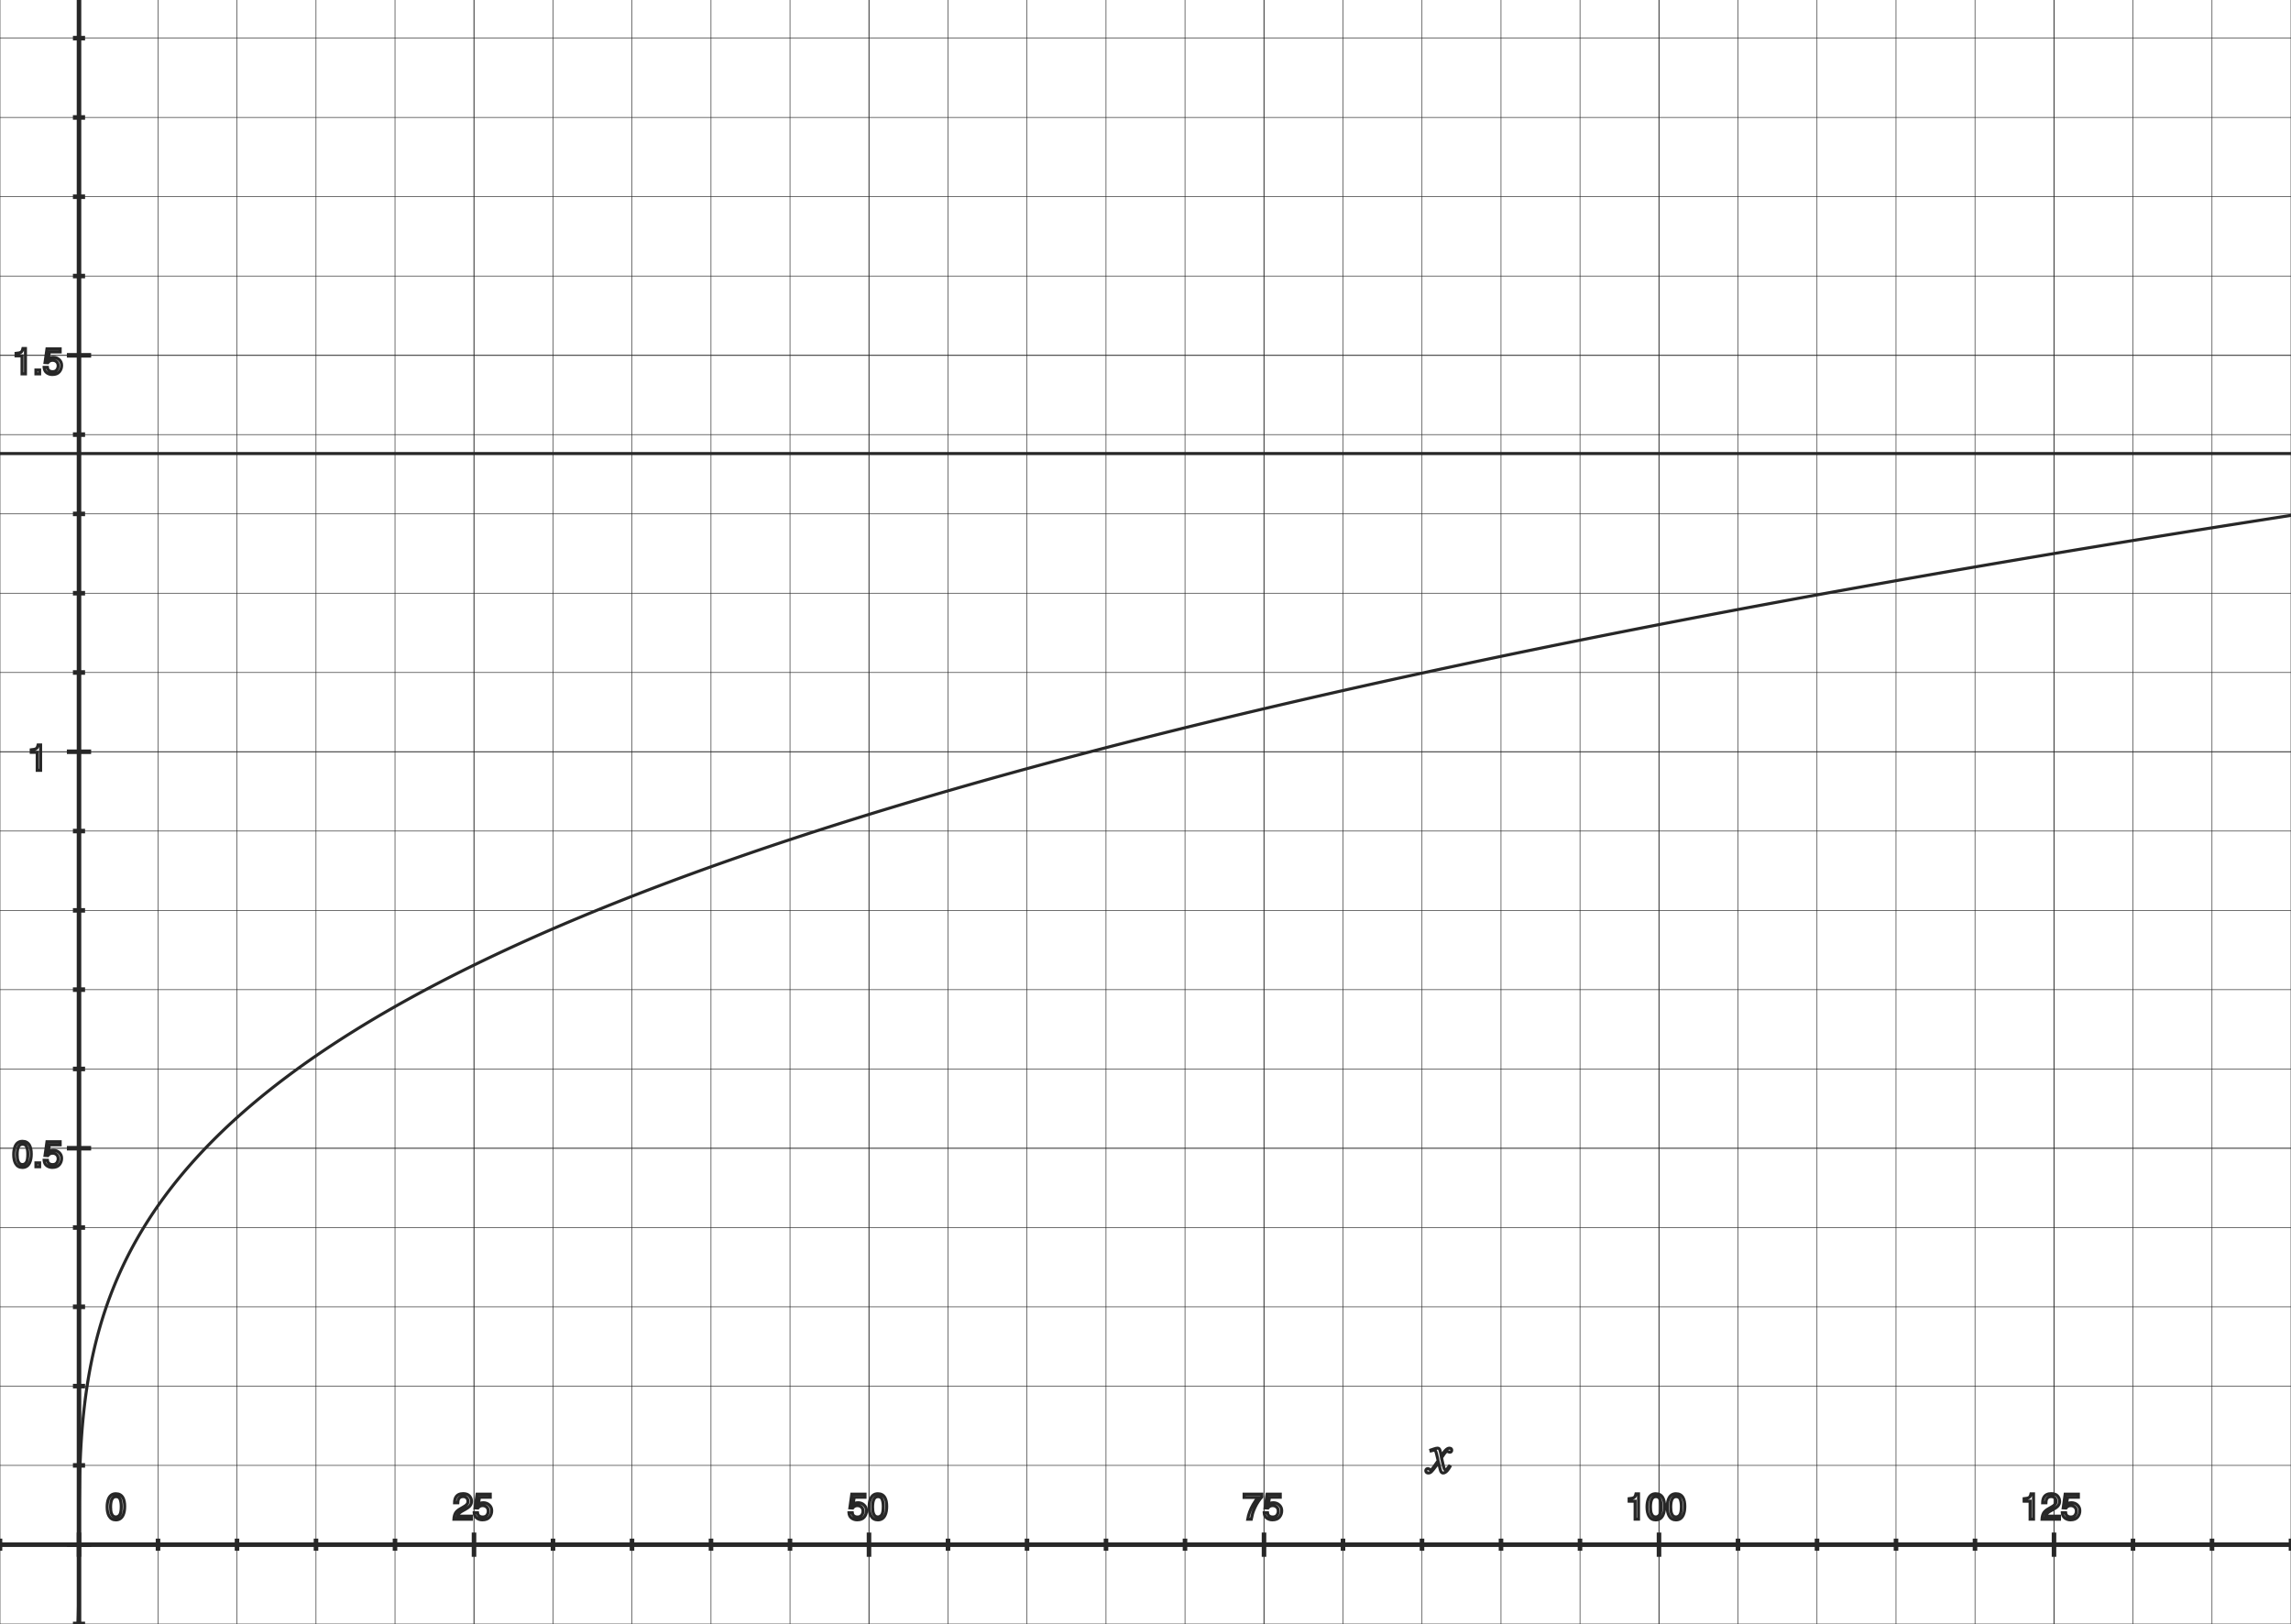<?xml version="1.0" encoding="utf-8"?>
<!-- Generator: Adobe Illustrator 16.0.0, SVG Export Plug-In . SVG Version: 6.00 Build 0)  -->
<!DOCTYPE svg PUBLIC "-//W3C//DTD SVG 1.1//EN" "http://www.w3.org/Graphics/SVG/1.1/DTD/svg11.dtd">
<svg version="1.1" id="Layer_1" xmlns="http://www.w3.org/2000/svg" xmlns:xlink="http://www.w3.org/1999/xlink" x="0px" y="0px"
	 width="755.398px" height="535.417px" viewBox="0 0 755.398 535.417" enable-background="new 0 0 755.398 535.417"
	 xml:space="preserve">
<g>
	<g>
		<defs>
			<rect id="SVGID_1_" x="-354.52" y="-107" width="1227.88" height="689"/>
		</defs>
		<clipPath id="SVGID_2_">
			<use xlink:href="#SVGID_1_"  overflow="visible"/>
		</clipPath>
		
			<rect x="-354.64" y="-107" clip-path="url(#SVGID_2_)" fill="none" stroke="#272727" stroke-miterlimit="10" width="1228" height="689"/>
		<path clip-path="url(#SVGID_2_)" fill="none" stroke="#272727" stroke-width="0.2" stroke-miterlimit="10" d="M-354.64,561.559
			h1228 M-354.64,535.417h1228 M-354.64,483.134h1228 M-354.64,456.992h1228 M-354.64,430.85h1228 M-354.64,404.708h1228
			 M-354.64,352.425h1228 M-354.64,326.283h1228 M-354.64,300.141h1228 M-354.64,273.999h1228 M-354.64,221.716h1228
			 M-354.64,195.574h1228 M-354.64,169.432h1228 M-354.64,143.291h1228 M-354.64,91.007h1228 M-354.64,64.865h1228 M-354.64,38.723
			h1228 M-354.64,12.581h1228 M-354.64-39.702h1228 M-354.64-65.844h1228 M-354.64-91.986h1228 M-338.627,582v-689 M-312.579,582
			v-689 M-286.53,582v-689 M-260.482,582v-689 M-208.386,582v-689 M-182.337,582v-689 M-156.29,582v-689 M-130.241,582v-689
			 M-78.145,582v-689 M-52.097,582v-689 M-26.048,582v-689 M0,582v-689 M52.096,582v-689 M78.145,582v-689 M104.193,582v-689
			 M130.241,582v-689 M182.337,582v-689 M208.386,582v-689 M234.434,582v-689 M260.482,582v-689 M312.579,582v-689 M338.626,582
			v-689 M364.674,582v-689 M390.723,582v-689 M442.82,582v-689 M468.868,582v-689 M494.916,582v-689 M520.964,582v-689 M573.061,582
			v-689 M599.109,582v-689 M625.157,582v-689 M651.206,582v-689 M703.301,582v-689 M729.35,582v-689 M755.398,582v-689 M781.446,582
			v-689 M833.542,582v-689 M859.59,582v-689"/>
		<path clip-path="url(#SVGID_2_)" fill="none" stroke="#272727" stroke-width="0.3" stroke-miterlimit="10" d="M-354.64,509.275
			h1228 M-354.64,378.566h1228 M-354.64,247.857h1228 M-354.64,117.148h1228 M-354.64-13.561h1228 M-234.434,582v-689 M-104.193,582
			v-689 M26.048,582v-689 M156.289,582v-689 M286.53,582v-689 M416.771,582v-689 M547.012,582v-689 M677.253,582v-689 M807.495,582
			v-689"/>
		<use xlink:href="#SVGID_1_"  overflow="visible" fill="none" stroke="#272727" stroke-miterlimit="10"/>
	</g>
	<path fill="none" stroke="#272727" stroke-miterlimit="10" d="M873.36,509.275l-10-5l3,5l-3,5L873.36,509.275z M873.36,509.275"/>
	<g>
		<defs>
			<rect id="SVGID_3_" x="-354.52" y="-107" width="1227.88" height="689"/>
		</defs>
		<clipPath id="SVGID_4_">
			<use xlink:href="#SVGID_3_"  overflow="visible"/>
		</clipPath>
		
			<line clip-path="url(#SVGID_4_)" fill="none" stroke="#272727" stroke-width="1.5" stroke-miterlimit="10" x1="-354.64" y1="509.275" x2="873.36" y2="509.275"/>
		<use xlink:href="#SVGID_3_"  overflow="visible" fill="none" stroke="#272727" stroke-miterlimit="10"/>
	</g>
	<path fill="none" stroke="#272727" stroke-miterlimit="10" d="M-242.936,498.071h2.941v-1.084h-2.941V498.071L-242.936,498.071z
		 M-239.051,498.733c0.062,0.797,0.356,1.388,0.882,1.772s1.13,0.577,1.813,0.577c1.074,0,1.856-0.303,2.347-0.908
		s0.735-1.305,0.735-2.098c0-0.762-0.268-1.391-0.803-1.887s-1.188-0.744-1.957-0.744c-0.41,0-0.771,0.064-1.084,0.193
		c-0.176,0.074-0.361,0.186-0.557,0.334l0.357-2.332h3.568v-1.02h-4.359l-0.639,4.518l0.914,0.053
		c0.184-0.25,0.405-0.445,0.665-0.586s0.571-0.211,0.935-0.211c0.5,0,0.929,0.16,1.286,0.48s0.536,0.773,0.536,1.359
		c0,0.484-0.15,0.926-0.451,1.324s-0.764,0.598-1.389,0.598c-0.328,0-0.617-0.059-0.867-0.176c-0.488-0.23-0.768-0.646-0.838-1.248
		H-239.051L-239.051,498.733z M-229.518,492.481c-1.207,0-2.041,0.637-2.502,1.91c-0.246,0.684-0.369,1.502-0.369,2.455
		c0,1.23,0.205,2.211,0.615,2.941c0.492,0.875,1.242,1.312,2.25,1.312c1.117,0,1.922-0.535,2.414-1.605
		c0.34-0.746,0.51-1.689,0.51-2.83c0-1.203-0.188-2.15-0.562-2.842C-227.647,492.929-228.432,492.481-229.518,492.481
		L-229.518,492.481L-229.518,492.481z M-229.533,500.14c-0.681,0-1.162-0.396-1.444-1.189c-0.184-0.52-0.276-1.207-0.276-2.062
		c0-1.137,0.144-1.997,0.432-2.581s0.742-0.876,1.364-0.876c0.677,0,1.133,0.308,1.368,0.923s0.352,1.399,0.352,2.353
		c0,1.32-0.162,2.223-0.487,2.707C-228.549,499.897-228.985,500.14-229.533,500.14L-229.533,500.14L-229.533,500.14z"/>
	<path fill="none" stroke="#272727" stroke-miterlimit="10" d="M-112.695,498.071h2.941v-1.084h-2.941V498.071L-112.695,498.071z
		 M-108.822,500.872h5.76v-0.996h-4.582c0.102-0.414,0.348-0.791,0.738-1.131c0.219-0.191,0.52-0.393,0.902-0.604l0.803-0.445
		c0.707-0.395,1.197-0.73,1.471-1.008c0.473-0.477,0.709-1.051,0.709-1.723c0-0.637-0.222-1.215-0.665-1.734
		s-1.146-0.779-2.106-0.779c-1.156,0-1.963,0.406-2.42,1.219c-0.258,0.461-0.393,1.057-0.404,1.787h1.072
		c0.016-0.521,0.098-0.929,0.246-1.222c0.277-0.549,0.777-0.823,1.5-0.823c0.488,0,0.879,0.144,1.172,0.432s0.439,0.676,0.439,1.165
		c0,0.419-0.16,0.791-0.48,1.115c-0.203,0.208-0.557,0.458-1.061,0.751l-1.125,0.65c-0.754,0.438-1.261,0.924-1.521,1.459
		S-108.783,500.149-108.822,500.872L-108.822,500.872L-108.822,500.872z M-102.136,498.733c0.062,0.797,0.356,1.388,0.882,1.772
		s1.13,0.577,1.813,0.577c1.074,0,1.856-0.303,2.347-0.908s0.735-1.305,0.735-2.098c0-0.762-0.268-1.391-0.803-1.887
		s-1.188-0.744-1.957-0.744c-0.41,0-0.771,0.064-1.084,0.193c-0.176,0.074-0.361,0.186-0.557,0.334l0.357-2.332h3.568v-1.02h-4.359
		l-0.639,4.518l0.914,0.053c0.184-0.25,0.405-0.445,0.665-0.586s0.571-0.211,0.935-0.211c0.5,0,0.929,0.16,1.286,0.48
		s0.536,0.773,0.536,1.359c0,0.484-0.15,0.926-0.451,1.324s-0.764,0.598-1.389,0.598c-0.328,0-0.617-0.059-0.867-0.176
		c-0.488-0.23-0.768-0.646-0.838-1.248H-102.136L-102.136,498.733z"/>
	<path fill="none" stroke="#272727" stroke-miterlimit="10" d="M38.197,492.481c-1.207,0-2.041,0.637-2.502,1.91
		c-0.246,0.684-0.369,1.502-0.369,2.455c0,1.23,0.205,2.211,0.615,2.941c0.492,0.875,1.242,1.312,2.25,1.312
		c1.117,0,1.922-0.535,2.414-1.605c0.34-0.746,0.51-1.689,0.51-2.83c0-1.203-0.188-2.15-0.562-2.842
		C40.068,492.929,39.283,492.481,38.197,492.481L38.197,492.481L38.197,492.481z M38.183,500.14c-0.681,0-1.162-0.396-1.444-1.189
		c-0.184-0.52-0.276-1.207-0.276-2.062c0-1.137,0.144-1.997,0.432-2.581s0.742-0.876,1.365-0.876c0.677,0,1.132,0.308,1.367,0.923
		s0.352,1.399,0.352,2.353c0,1.32-0.162,2.223-0.487,2.707C39.167,499.897,38.73,500.14,38.183,500.14L38.183,500.14L38.183,500.14z
		 M149.664,500.872h5.76v-0.996h-4.582c0.102-0.414,0.348-0.791,0.738-1.131c0.219-0.191,0.52-0.393,0.902-0.604l0.803-0.445
		c0.707-0.395,1.197-0.73,1.471-1.008c0.473-0.477,0.709-1.051,0.709-1.723c0-0.637-0.222-1.215-0.665-1.734
		s-1.146-0.779-2.106-0.779c-1.156,0-1.963,0.406-2.42,1.219c-0.258,0.461-0.393,1.057-0.404,1.787h1.072
		c0.016-0.521,0.098-0.929,0.246-1.222c0.277-0.549,0.777-0.823,1.5-0.823c0.488,0,0.879,0.144,1.172,0.432s0.439,0.676,0.439,1.165
		c0,0.419-0.16,0.791-0.48,1.115c-0.203,0.208-0.557,0.458-1.061,0.751l-1.125,0.65c-0.754,0.438-1.261,0.924-1.521,1.459
		S149.703,500.149,149.664,500.872L149.664,500.872L149.664,500.872z"/>
	<path fill="none" stroke="#272727" stroke-miterlimit="10" d="M156.35,498.733c0.062,0.797,0.356,1.388,0.882,1.772
		s1.13,0.577,1.813,0.577c1.074,0,1.856-0.303,2.347-0.908s0.735-1.305,0.735-2.098c0-0.762-0.268-1.391-0.803-1.887
		s-1.188-0.744-1.957-0.744c-0.41,0-0.771,0.064-1.084,0.193c-0.176,0.074-0.361,0.186-0.557,0.334l0.357-2.332h3.568v-1.02h-4.359
		l-0.639,4.518l0.914,0.053c0.184-0.25,0.405-0.445,0.665-0.586s0.571-0.211,0.935-0.211c0.5,0,0.929,0.16,1.286,0.48
		s0.536,0.773,0.536,1.359c0,0.484-0.15,0.926-0.451,1.324s-0.764,0.598-1.389,0.598c-0.328,0-0.617-0.059-0.867-0.176
		c-0.488-0.23-0.768-0.646-0.838-1.248H156.35L156.35,498.733z M279.916,498.733c0.062,0.797,0.356,1.388,0.882,1.772
		s1.13,0.577,1.813,0.577c1.074,0,1.856-0.303,2.347-0.908s0.735-1.305,0.735-2.098c0-0.762-0.268-1.391-0.803-1.887
		s-1.188-0.744-1.957-0.744c-0.41,0-0.771,0.064-1.084,0.193c-0.176,0.074-0.361,0.186-0.557,0.334l0.357-2.332h3.568v-1.02h-4.359
		l-0.639,4.518l0.914,0.053c0.184-0.25,0.405-0.445,0.665-0.586s0.571-0.211,0.935-0.211c0.5,0,0.929,0.16,1.286,0.48
		s0.536,0.773,0.536,1.359c0,0.484-0.15,0.926-0.451,1.324s-0.764,0.598-1.389,0.598c-0.328,0-0.617-0.059-0.867-0.176
		c-0.488-0.23-0.768-0.646-0.838-1.248H279.916L279.916,498.733z"/>
	<path fill="none" stroke="#272727" stroke-miterlimit="10" d="M289.45,492.481c-1.207,0-2.041,0.637-2.502,1.91
		c-0.246,0.684-0.369,1.502-0.369,2.455c0,1.23,0.205,2.211,0.615,2.941c0.492,0.875,1.242,1.312,2.25,1.312
		c1.117,0,1.922-0.535,2.414-1.605c0.34-0.746,0.51-1.689,0.51-2.83c0-1.203-0.188-2.15-0.562-2.842
		C291.321,492.929,290.536,492.481,289.45,492.481L289.45,492.481L289.45,492.481z M289.435,500.14
		c-0.681,0-1.162-0.396-1.443-1.189c-0.184-0.52-0.276-1.207-0.276-2.062c0-1.137,0.145-1.997,0.432-2.581
		c0.288-0.584,0.742-0.876,1.365-0.876c0.677,0,1.133,0.308,1.367,0.923s0.352,1.399,0.352,2.353c0,1.32-0.162,2.223-0.486,2.707
		C290.419,499.897,289.983,500.14,289.435,500.14L289.435,500.14L289.435,500.14z M410.209,492.622v1.061h4.641
		c-0.59,0.676-1.152,1.479-1.688,2.408c-0.906,1.586-1.492,3.18-1.758,4.781h1.166c0.18-0.859,0.326-1.482,0.439-1.869
		c0.176-0.602,0.434-1.268,0.773-1.998c0.344-0.75,0.739-1.449,1.187-2.098s0.806-1.104,1.075-1.365v-0.92H410.209L410.209,492.622z
		"/>
	<path fill="none" stroke="#272727" stroke-miterlimit="10" d="M416.832,498.733c0.062,0.797,0.356,1.388,0.882,1.772
		s1.13,0.577,1.813,0.577c1.074,0,1.856-0.303,2.347-0.908s0.735-1.305,0.735-2.098c0-0.762-0.268-1.391-0.803-1.887
		s-1.188-0.744-1.957-0.744c-0.41,0-0.771,0.064-1.084,0.193c-0.176,0.074-0.361,0.186-0.557,0.334l0.357-2.332h3.568v-1.02h-4.358
		l-0.64,4.518l0.914,0.053c0.184-0.25,0.405-0.445,0.665-0.586s0.571-0.211,0.935-0.211c0.5,0,0.929,0.16,1.286,0.48
		s0.536,0.773,0.536,1.359c0,0.484-0.15,0.926-0.451,1.324s-0.764,0.598-1.389,0.598c-0.328,0-0.617-0.059-0.867-0.176
		c-0.488-0.23-0.768-0.646-0.838-1.248H416.832L416.832,498.733z"/>
	<path fill="none" stroke="#272727" stroke-miterlimit="10" d="M539.135,494.931v5.941h1.125v-8.355h-0.832
		c-0.148,0.648-0.373,1.06-0.674,1.233s-0.832,0.298-1.594,0.372v0.809H539.135L539.135,494.931z M545.932,492.481
		c-1.207,0-2.041,0.637-2.502,1.91c-0.246,0.684-0.369,1.502-0.369,2.455c0,1.23,0.205,2.211,0.615,2.941
		c0.492,0.875,1.242,1.312,2.25,1.312c1.117,0,1.922-0.535,2.414-1.605c0.34-0.746,0.51-1.689,0.51-2.83
		c0-1.203-0.188-2.15-0.562-2.842C547.803,492.929,547.018,492.481,545.932,492.481L545.932,492.481L545.932,492.481z
		 M545.917,500.14c-0.681,0-1.162-0.396-1.444-1.189c-0.184-0.52-0.275-1.207-0.275-2.062c0-1.137,0.144-1.997,0.432-2.581
		c0.287-0.584,0.742-0.876,1.364-0.876c0.677,0,1.133,0.308,1.367,0.923c0.235,0.615,0.353,1.399,0.353,2.353
		c0,1.32-0.162,2.223-0.487,2.707S546.465,500.14,545.917,500.14L545.917,500.14L545.917,500.14z M552.606,492.481
		c-1.207,0-2.041,0.637-2.502,1.91c-0.246,0.684-0.369,1.502-0.369,2.455c0,1.23,0.205,2.211,0.615,2.941
		c0.492,0.875,1.242,1.312,2.25,1.312c1.117,0,1.922-0.535,2.414-1.605c0.34-0.746,0.51-1.689,0.51-2.83
		c0-1.203-0.188-2.15-0.562-2.842C554.477,492.929,553.692,492.481,552.606,492.481L552.606,492.481L552.606,492.481z
		 M552.591,500.14c-0.681,0-1.162-0.396-1.444-1.189c-0.184-0.52-0.275-1.207-0.275-2.062c0-1.137,0.144-1.997,0.432-2.581
		c0.287-0.584,0.742-0.876,1.364-0.876c0.677,0,1.133,0.308,1.367,0.923c0.235,0.615,0.353,1.399,0.353,2.353
		c0,1.32-0.162,2.223-0.487,2.707S553.139,500.14,552.591,500.14L552.591,500.14L552.591,500.14z"/>
	<path fill="none" stroke="#272727" stroke-miterlimit="10" d="M669.376,494.931v5.941h1.125v-8.355h-0.832
		c-0.148,0.648-0.373,1.06-0.674,1.233s-0.832,0.298-1.594,0.372v0.809H669.376L669.376,494.931z M673.302,500.872h5.76v-0.996
		h-4.582c0.102-0.414,0.348-0.791,0.738-1.131c0.219-0.191,0.52-0.393,0.902-0.604l0.803-0.445c0.707-0.395,1.197-0.73,1.471-1.008
		c0.473-0.477,0.709-1.051,0.709-1.723c0-0.637-0.222-1.215-0.665-1.734s-1.146-0.779-2.106-0.779c-1.156,0-1.963,0.406-2.42,1.219
		c-0.258,0.461-0.393,1.057-0.404,1.787h1.072c0.016-0.521,0.098-0.929,0.246-1.222c0.277-0.549,0.777-0.823,1.5-0.823
		c0.488,0,0.879,0.144,1.172,0.432s0.439,0.676,0.439,1.165c0,0.419-0.16,0.791-0.48,1.115c-0.203,0.208-0.557,0.458-1.061,0.751
		l-1.125,0.65c-0.754,0.438-1.261,0.924-1.521,1.459S673.341,500.149,673.302,500.872L673.302,500.872L673.302,500.872z
		 M679.988,498.733c0.062,0.797,0.356,1.388,0.882,1.772s1.13,0.577,1.813,0.577c1.074,0,1.856-0.303,2.347-0.908
		s0.735-1.305,0.735-2.098c0-0.762-0.268-1.391-0.803-1.887s-1.188-0.744-1.957-0.744c-0.41,0-0.771,0.064-1.084,0.193
		c-0.176,0.074-0.361,0.186-0.557,0.334l0.357-2.332h3.568v-1.02h-4.359l-0.639,4.518l0.914,0.053
		c0.184-0.25,0.405-0.445,0.665-0.586s0.571-0.211,0.935-0.211c0.5,0,0.929,0.16,1.286,0.48s0.536,0.773,0.536,1.359
		c0,0.484-0.15,0.926-0.451,1.324s-0.764,0.598-1.389,0.598c-0.328,0-0.617-0.059-0.867-0.176c-0.488-0.23-0.768-0.646-0.838-1.248
		H679.988L679.988,498.733z"/>
	<path fill="none" stroke="#272727" stroke-miterlimit="10" d="M799.618,494.931v5.941h1.125v-8.355h-0.832
		c-0.148,0.648-0.373,1.06-0.674,1.233s-0.832,0.298-1.594,0.372v0.809H799.618L799.618,494.931z M803.555,498.733
		c0.062,0.797,0.356,1.388,0.882,1.772s1.13,0.577,1.813,0.577c1.074,0,1.856-0.303,2.347-0.908s0.735-1.305,0.735-2.098
		c0-0.762-0.268-1.391-0.803-1.887s-1.188-0.744-1.957-0.744c-0.41,0-0.771,0.064-1.084,0.193c-0.176,0.074-0.361,0.186-0.557,0.334
		l0.357-2.332h3.568v-1.02h-4.359l-0.639,4.518l0.914,0.053c0.184-0.25,0.405-0.445,0.665-0.586s0.571-0.211,0.935-0.211
		c0.5,0,0.929,0.16,1.286,0.48s0.536,0.773,0.536,1.359c0,0.484-0.15,0.926-0.451,1.324s-0.764,0.598-1.389,0.598
		c-0.328,0-0.617-0.059-0.867-0.176c-0.488-0.23-0.768-0.646-0.838-1.248H803.555L803.555,498.733z M813.088,492.481
		c-1.207,0-2.041,0.637-2.502,1.91c-0.246,0.684-0.369,1.502-0.369,2.455c0,1.23,0.205,2.211,0.615,2.941
		c0.492,0.875,1.242,1.312,2.25,1.312c1.117,0,1.922-0.535,2.414-1.605c0.34-0.746,0.51-1.689,0.51-2.83
		c0-1.203-0.188-2.15-0.562-2.842C814.959,492.929,814.174,492.481,813.088,492.481L813.088,492.481L813.088,492.481z
		 M813.074,500.14c-0.681,0-1.162-0.396-1.444-1.189c-0.184-0.52-0.275-1.207-0.275-2.062c0-1.137,0.144-1.997,0.432-2.581
		c0.287-0.584,0.742-0.876,1.364-0.876c0.677,0,1.133,0.308,1.367,0.923c0.235,0.615,0.353,1.399,0.353,2.353
		c0,1.32-0.162,2.223-0.487,2.707S813.622,500.14,813.074,500.14L813.074,500.14L813.074,500.14z"/>
	<path fill="none" stroke="#272727" stroke-width="1.5" stroke-miterlimit="10" d="M-338.627,511.275v-4 M-312.579,511.275v-4
		 M-286.53,511.275v-4 M-260.482,511.275v-4 M-208.386,511.275v-4 M-182.337,511.275v-4 M-156.29,511.275v-4 M-130.241,511.275v-4
		 M-78.145,511.275v-4 M-52.097,511.275v-4 M-26.048,511.275v-4 M0,511.275v-4 M52.096,511.275v-4 M78.145,511.275v-4
		 M104.193,511.275v-4 M130.241,511.275v-4 M182.337,511.275v-4 M208.386,511.275v-4 M234.434,511.275v-4 M260.482,511.275v-4
		 M312.579,511.275v-4 M338.626,511.275v-4 M364.674,511.275v-4 M390.723,511.275v-4 M442.82,511.275v-4 M468.868,511.275v-4
		 M494.916,511.275v-4 M520.964,511.275v-4 M573.061,511.275v-4 M599.109,511.275v-4 M625.157,511.275v-4 M651.206,511.275v-4
		 M703.301,511.275v-4 M729.35,511.275v-4 M755.398,511.275v-4 M781.446,511.275v-4 M833.542,511.275v-4 M859.59,511.275v-4
		 M-234.434,513.275v-8 M-104.193,513.275v-8 M26.048,513.275v-8 M156.289,513.275v-8 M286.53,513.275v-8 M416.771,513.275v-8
		 M547.012,513.275v-8 M677.253,513.275v-8 M807.495,513.275v-8"/>
	<path fill="none" stroke="#272727" stroke-miterlimit="10" d="M470.331,484.356c0.141-0.097,0.284-0.145,0.431-0.145
		c0.07,0,0.141,0.01,0.211,0.03s0.146,0.055,0.229,0.102l0.308,0.167c0.041,0.023,0.081,0.039,0.119,0.048s0.08,0.014,0.127,0.014
		c0.146,0,0.26-0.037,0.339-0.11s0.282-0.329,0.61-0.769c0.217-0.287,0.709-0.987,1.477-2.101c0-0.041-0.067-0.356-0.202-0.945
		s-0.258-1.088-0.369-1.498c-0.111-0.416-0.211-0.69-0.299-0.822s-0.252-0.197-0.492-0.197c-0.082,0-0.243,0.029-0.483,0.088
		c-0.152,0.035-0.316,0.076-0.492,0.123l-0.079-0.272l0.976-0.334c0.252-0.088,0.485-0.158,0.699-0.211s0.396-0.079,0.549-0.079
		c0.246,0,0.431,0.073,0.554,0.22c0.188,0.234,0.346,0.697,0.475,1.389l0.185,1.002c0.527-0.809,0.938-1.377,1.23-1.705
		c0.264-0.299,0.513-0.521,0.747-0.668s0.457-0.22,0.668-0.22c0.199,0,0.36,0.029,0.483,0.088c0.223,0.105,0.334,0.305,0.334,0.598
		c0,0.199-0.056,0.354-0.167,0.466s-0.255,0.167-0.431,0.167c-0.064,0-0.126-0.008-0.185-0.022s-0.12-0.036-0.185-0.065
		l-0.229-0.097c-0.064-0.029-0.126-0.055-0.185-0.075s-0.103-0.03-0.132-0.03c-0.264,0-0.63,0.341-1.099,1.023
		s-0.703,1.077-0.703,1.183c0,0.088,0.055,0.373,0.163,0.856s0.227,0.995,0.355,1.534c0.117,0.51,0.217,0.861,0.299,1.055
		c0.135,0.316,0.287,0.475,0.457,0.475c0.158,0,0.319-0.088,0.483-0.264s0.41-0.492,0.738-0.949l0.246,0.149
		c-0.252,0.457-0.513,0.847-0.782,1.169c-0.51,0.609-0.996,0.914-1.459,0.914c-0.293,0-0.524-0.141-0.694-0.422
		c-0.1-0.164-0.196-0.434-0.29-0.809l-0.545-2.171l-1.802,2.364c-0.352,0.41-0.622,0.686-0.812,0.826s-0.427,0.211-0.708,0.211
		c-0.375,0-0.63-0.117-0.765-0.352c-0.076-0.123-0.114-0.27-0.114-0.439C470.12,484.616,470.19,484.453,470.331,484.356
		L470.331,484.356z M478.61,485.442"/>
	<path fill="none" stroke="#272727" stroke-miterlimit="10" d="M26.048-107l-5,10l5-3l5,3L26.048-107z M26.048-107"/>
	<g>
		<defs>
			<rect id="SVGID_5_" x="-354.52" y="-107" width="1227.88" height="689"/>
		</defs>
		<clipPath id="SVGID_6_">
			<use xlink:href="#SVGID_5_"  overflow="visible"/>
		</clipPath>
		
			<line clip-path="url(#SVGID_6_)" fill="none" stroke="#272727" stroke-width="1.5" stroke-miterlimit="10" x1="26.048" y1="582" x2="26.048" y2="-107"/>
		<use xlink:href="#SVGID_5_"  overflow="visible" fill="none" stroke="#272727" stroke-miterlimit="10"/>
	</g>
	<path fill="none" stroke="#272727" stroke-miterlimit="10" d="M7.391,376.289c-1.207,0-2.041,0.637-2.502,1.91
		c-0.246,0.684-0.369,1.502-0.369,2.455c0,1.23,0.205,2.211,0.615,2.941c0.492,0.875,1.242,1.312,2.25,1.312
		c1.117,0,1.922-0.535,2.414-1.605c0.34-0.746,0.51-1.689,0.51-2.83c0-1.203-0.188-2.15-0.562-2.842
		C9.262,376.736,8.477,376.289,7.391,376.289L7.391,376.289L7.391,376.289z M7.376,383.947c-0.681,0-1.162-0.396-1.444-1.189
		c-0.184-0.52-0.276-1.207-0.276-2.062c0-1.137,0.144-1.997,0.431-2.581s0.743-0.876,1.365-0.876c0.677,0,1.133,0.308,1.367,0.923
		c0.235,0.615,0.353,1.399,0.353,2.353c0,1.32-0.163,2.223-0.487,2.707S7.924,383.947,7.376,383.947L7.376,383.947L7.376,383.947z
		 M11.844,384.68h1.225v-1.277h-1.225V384.68L11.844,384.68z M14.54,382.541c0.062,0.797,0.356,1.388,0.882,1.772
		s1.13,0.577,1.813,0.577c1.074,0,1.856-0.303,2.347-0.908s0.735-1.305,0.735-2.098c0-0.762-0.268-1.391-0.803-1.887
		s-1.188-0.744-1.957-0.744c-0.41,0-0.771,0.064-1.084,0.193c-0.176,0.074-0.361,0.186-0.557,0.334l0.357-2.332h3.568v-1.02h-4.359
		l-0.639,4.518L15.758,381c0.184-0.25,0.405-0.445,0.665-0.586s0.571-0.211,0.935-0.211c0.5,0,0.929,0.16,1.286,0.48
		s0.536,0.773,0.536,1.359c0,0.484-0.15,0.926-0.451,1.324s-0.764,0.598-1.389,0.598c-0.328,0-0.617-0.059-0.867-0.176
		c-0.488-0.23-0.768-0.646-0.838-1.248H14.54L14.54,382.541z"/>
	<path fill="none" stroke="#272727" stroke-miterlimit="10" d="M12.268,248.029v5.941h1.125v-8.355h-0.832
		c-0.148,0.648-0.373,1.06-0.674,1.233s-0.832,0.298-1.594,0.372v0.809H12.268L12.268,248.029z"/>
	<path fill="none" stroke="#272727" stroke-miterlimit="10" d="M7.268,117.32v5.941h1.125v-8.355H7.561
		c-0.148,0.648-0.373,1.06-0.674,1.233s-0.832,0.298-1.594,0.372v0.809H7.268L7.268,117.32z M11.844,123.262h1.225v-1.277h-1.225
		V123.262L11.844,123.262z M14.54,121.123c0.062,0.797,0.356,1.388,0.882,1.772c0.525,0.384,1.13,0.577,1.813,0.577
		c1.074,0,1.856-0.303,2.347-0.908s0.735-1.305,0.735-2.098c0-0.762-0.268-1.391-0.803-1.887s-1.188-0.744-1.957-0.744
		c-0.41,0-0.771,0.064-1.084,0.193c-0.176,0.074-0.361,0.186-0.557,0.334l0.357-2.332h3.568v-1.02h-4.359l-0.639,4.518l0.914,0.053
		c0.184-0.25,0.405-0.445,0.665-0.586s0.571-0.211,0.935-0.211c0.5,0,0.929,0.16,1.286,0.48s0.536,0.773,0.536,1.359
		c0,0.484-0.15,0.926-0.451,1.324s-0.764,0.598-1.389,0.598c-0.328,0-0.617-0.059-0.867-0.176c-0.488-0.23-0.768-0.646-0.838-1.248
		H14.54L14.54,121.123z"/>
	<path fill="none" stroke="#272727" stroke-miterlimit="10" d="M9.52-7.447h5.76v-0.996h-4.582c0.102-0.414,0.348-0.791,0.738-1.131
		c0.219-0.191,0.52-0.393,0.902-0.604l0.803-0.445c0.707-0.395,1.197-0.73,1.471-1.008c0.473-0.477,0.709-1.051,0.709-1.723
		c0-0.637-0.222-1.215-0.665-1.734s-1.146-0.779-2.106-0.779c-1.156,0-1.963,0.406-2.42,1.219c-0.258,0.461-0.393,1.057-0.404,1.787
		h1.072c0.016-0.521,0.098-0.929,0.246-1.223c0.277-0.548,0.777-0.822,1.5-0.822c0.488,0,0.879,0.144,1.172,0.431
		s0.439,0.676,0.439,1.166c0,0.419-0.16,0.791-0.48,1.115c-0.203,0.208-0.557,0.458-1.061,0.751l-1.125,0.65
		c-0.754,0.438-1.261,0.924-1.521,1.459S9.559-8.17,9.52-7.447L9.52-7.447L9.52-7.447z"/>
	<path fill="none" stroke="#272727" stroke-width="1.5" stroke-miterlimit="10" d="M24.048,561.559h4 M24.048,535.417h4
		 M24.048,483.134h4 M24.048,456.992h4 M24.048,430.85h4 M24.048,404.708h4 M24.048,352.425h4 M24.048,326.283h4 M24.048,300.141h4
		 M24.048,273.999h4 M24.048,221.716h4 M24.048,195.574h4 M24.048,169.432h4 M24.048,143.291h4 M24.048,91.007h4 M24.048,64.865h4
		 M24.048,38.723h4 M24.048,12.581h4 M24.048-39.702h4 M24.048-65.844h4 M24.048-91.986h4 M22.048,509.275h8 M22.048,378.566h8
		 M22.048,247.857h8 M22.048,117.148h8 M22.048-13.561h8"/>
	<g>
		<defs>
			<rect id="SVGID_7_" x="-354.52" y="-107" width="1227.88" height="689"/>
		</defs>
		<clipPath id="SVGID_8_">
			<use xlink:href="#SVGID_7_"  overflow="visible"/>
		</clipPath>
		<path clip-path="url(#SVGID_8_)" fill="none" stroke="#272727" stroke-miterlimit="10" d="M-11.776,90.509
			c0.117-0.135,0.287-0.203,0.51-0.203c0.146,0,0.275,0.028,0.387,0.084s0.229,0.136,0.352,0.242l0.123,0.088
			c0.035,0.029,0.075,0.051,0.119,0.066s0.092,0.022,0.145,0.022c0.287,0,0.749-0.379,1.384-1.138s0.954-1.312,0.954-1.657
			c0-0.328-0.11-0.973-0.33-1.934s-0.432-1.816-0.637-2.566c-0.287-1.055-0.549-1.77-0.787-2.145s-0.587-0.562-1.05-0.562
			c-0.035,0-0.095,0.005-0.18,0.014s-0.23,0.024-0.435,0.048v-0.29l2.399-0.457l0.185-0.018c0.146-0.018,0.428,0.642,0.844,1.978
			c0.375,1.201,0.609,2.074,0.703,2.619l0.352,2.092c0.615-1.031,1.066-1.822,1.354-2.373c0.562-1.084,0.844-1.843,0.844-2.276
			c0-0.1-0.018-0.197-0.053-0.294s-0.117-0.181-0.246-0.251l-0.149-0.079c-0.094-0.047-0.204-0.135-0.33-0.264
			s-0.189-0.302-0.189-0.519c0-0.182,0.059-0.334,0.176-0.457s0.293-0.185,0.527-0.185c0.293,0,0.53,0.087,0.712,0.26
			s0.272,0.467,0.272,0.883c0,0.627-0.343,1.635-1.028,3.023c-0.527,1.061-1.116,2.089-1.767,3.085
			c-0.814,1.242-1.515,2.2-2.101,2.874c-0.932,1.061-1.705,1.591-2.32,1.591c-0.24,0-0.453-0.073-0.637-0.22
			s-0.277-0.346-0.277-0.598C-11.952,90.805-11.893,90.644-11.776,90.509L-11.776,90.509z M-3.497,88.074"/>
		<path clip-path="url(#SVGID_8_)" fill="none" stroke="#272727" stroke-miterlimit="10" d="M-355.14-107.5h1229v690h-1229V-107.5z
			 M-355.14-107.5"/>
		<use xlink:href="#SVGID_7_"  overflow="visible" fill="none" stroke="#272727" stroke-miterlimit="10"/>
	</g>
	<g>
		<defs>
			<rect id="SVGID_9_" x="-354.52" y="149.534" width="1227.88" height="432.466"/>
		</defs>
		<clipPath id="SVGID_10_">
			<use xlink:href="#SVGID_9_"  overflow="visible"/>
		</clipPath>
		<polyline clip-path="url(#SVGID_10_)" fill="none" stroke="#272727" stroke-miterlimit="10" points="-354.64,782.506 
			-354.34,782.435 -354.041,782.362 -353.741,782.29 -353.441,782.219 -353.141,782.146 -352.841,782.075 -352.542,782.003 
			-352.242,781.931 -351.942,781.858 -351.642,781.787 -351.342,781.715 -351.042,781.643 -350.743,781.57 -350.443,781.498 
			-350.143,781.426 -349.843,781.354 -349.543,781.281 -349.244,781.209 -348.944,781.137 -348.644,781.063 -348.344,780.991 
			-348.044,780.919 -347.745,780.846 -347.445,780.773 -347.145,780.701 -346.845,780.628 -346.545,780.556 -346.246,780.482 
			-345.946,780.41 -345.646,780.337 -345.346,780.264 -345.046,780.191 -344.747,780.118 -344.447,780.045 -344.147,779.972 
			-343.847,779.899 -343.547,779.826 -343.248,779.753 -342.948,779.68 -342.648,779.606 -342.348,779.533 -342.048,779.46 
			-341.749,779.386 -341.449,779.312 -341.149,779.239 -340.849,779.166 -340.549,779.092 -340.25,779.019 -339.95,778.945 
			-339.65,778.871 -339.35,778.798 -339.05,778.724 -338.75,778.65 -338.451,778.576 -338.151,778.503 -337.851,778.429 
			-337.551,778.354 -337.251,778.28 -336.952,778.207 -336.652,778.133 -336.352,778.059 -336.052,777.984 -335.752,777.91 
			-335.453,777.836 -335.153,777.762 -334.853,777.688 -334.553,777.613 -334.253,777.539 -333.954,777.464 -333.654,777.39 
			-333.354,777.315 -333.054,777.241 -332.754,777.166 -332.455,777.092 -332.155,777.017 -331.855,776.942 -331.555,776.867 
			-331.255,776.793 -330.956,776.718 -330.656,776.643 -330.356,776.568 -330.056,776.493 -329.756,776.418 -329.457,776.343 
			-329.157,776.268 -328.857,776.192 -328.557,776.117 -328.257,776.042 -327.958,775.967 -327.658,775.892 -327.358,775.816 
			-327.058,775.741 -326.758,775.666 -326.458,775.59 -326.159,775.515 -325.859,775.438 -325.559,775.363 -325.259,775.288 
			-324.959,775.212 -324.66,775.137 -324.36,775.061 -324.06,774.984 -323.76,774.909 -323.46,774.833 -323.161,774.757 
			-322.861,774.681 -322.561,774.604 -322.261,774.529 -321.961,774.453 -321.662,774.377 -321.362,774.301 -321.062,774.224 
			-320.762,774.147 -320.462,774.071 -320.163,773.995 -319.863,773.919 -319.563,773.842 -319.263,773.766 -318.963,773.689 
			-318.664,773.612 -318.364,773.536 -318.064,773.459 -317.764,773.382 -317.464,773.306 -317.165,773.229 -316.865,773.151 
			-316.565,773.075 -316.265,772.998 -315.965,772.921 -315.666,772.844 -315.366,772.767 -315.066,772.689 -314.766,772.612 
			-314.466,772.535 -314.167,772.458 -313.867,772.381 -313.567,772.303 -313.267,772.226 -312.967,772.148 -312.667,772.07 
			-312.368,771.993 -312.068,771.916 -311.768,771.838 -311.468,771.761 -311.168,771.683 -310.869,771.604 -310.569,771.527 
			-310.269,771.449 -309.969,771.371 -309.669,771.293 -309.37,771.215 -309.07,771.137 -308.77,771.059 -308.47,770.98 
			-308.17,770.902 -307.871,770.824 -307.571,770.746 -307.271,770.668 -306.971,770.589 -306.671,770.511 -306.372,770.433 
			-306.072,770.354 -305.772,770.275 -305.472,770.196 -305.172,770.118 -304.873,770.039 -304.573,769.961 -304.273,769.882 
			-303.973,769.803 -303.673,769.724 -303.374,769.645 -303.074,769.565 -302.774,769.486 -302.474,769.407 -302.174,769.328 
			-301.875,769.249 -301.575,769.17 -301.275,769.091 -300.975,769.012 -300.675,768.932 -300.375,768.853 -300.076,768.773 
			-299.776,768.693 -299.476,768.614 -299.176,768.534 -298.876,768.455 -298.577,768.375 -298.277,768.295 -297.977,768.215 
			-297.677,768.136 -297.377,768.056 -297.078,767.976 -296.778,767.896 -296.478,767.815 -296.178,767.735 -295.878,767.655 
			-295.579,767.575 -295.279,767.494 -294.979,767.414 -294.679,767.334 -294.379,767.253 -294.08,767.173 -293.78,767.093 
			-293.48,767.012 -293.18,766.931 -292.88,766.851 -292.581,766.77 -292.281,766.688 -291.981,766.608 -291.681,766.527 
			-291.381,766.446 -291.082,766.365 -290.782,766.284 -290.482,766.203 -290.182,766.122 -289.882,766.041 -289.583,765.96 
			-289.283,765.878 -288.983,765.797 -288.683,765.716 -288.383,765.634 -288.083,765.553 -287.784,765.471 -287.484,765.39 
			-287.184,765.308 -286.884,765.226 -286.584,765.145 -286.285,765.062 -285.985,764.98 -285.685,764.898 -285.385,764.816 
			-285.085,764.734 -284.786,764.652 -284.486,764.57 -284.186,764.488 -283.886,764.406 -283.586,764.323 -283.287,764.241 
			-282.987,764.159 -282.687,764.076 -282.387,763.994 -282.087,763.911 -281.788,763.829 -281.488,763.746 -281.188,763.663 
			-280.888,763.581 -280.588,763.498 -280.289,763.415 -279.989,763.332 -279.689,763.249 -279.389,763.166 -279.089,763.083 
			-278.79,763 -278.49,762.917 -278.19,762.833 -277.89,762.75 -277.59,762.667 -277.291,762.583 -276.991,762.5 -276.691,762.416 
			-276.391,762.333 -276.091,762.249 -275.792,762.165 -275.492,762.081 -275.192,761.998 -274.892,761.914 -274.592,761.83 
			-274.292,761.746 -273.993,761.662 -273.693,761.578 -273.393,761.493 -273.093,761.409 -272.793,761.325 -272.494,761.241 
			-272.194,761.156 -271.894,761.072 -271.594,760.987 -271.294,760.903 -270.995,760.818 -270.695,760.733 -270.395,760.649 
			-270.095,760.564 -269.795,760.479 -269.496,760.395 -269.196,760.31 -268.896,760.225 -268.596,760.14 -268.296,760.055 
			-267.997,759.97 -267.697,759.884 -267.397,759.799 -267.097,759.714 -266.797,759.628 -266.498,759.543 -266.198,759.457 
			-265.898,759.371 -265.598,759.286 -265.298,759.2 -264.999,759.114 -264.699,759.028 -264.399,758.942 -264.099,758.856 
			-263.799,758.771 -263.5,758.685 -263.2,758.599 -262.9,758.513 -262.6,758.426 -262.3,758.34 -262,758.254 -261.701,758.167 
			-261.401,758.081 -261.101,757.994 -260.801,757.907 -260.501,757.821 -260.202,757.734 -259.902,757.647 -259.602,757.561 
			-259.302,757.474 -259.002,757.387 -258.703,757.3 -258.403,757.213 -258.103,757.126 -257.803,757.038 -257.503,756.951 
			-257.204,756.863 -256.904,756.776 -256.604,756.688 -256.304,756.602 -256.004,756.514 -255.705,756.426 -255.405,756.339 
			-255.105,756.251 -254.805,756.163 -254.505,756.075 -254.206,755.987 -253.906,755.899 -253.606,755.811 -253.306,755.723 
			-253.006,755.635 -252.707,755.547 -252.407,755.458 -252.107,755.37 -251.807,755.281 -251.507,755.192 -251.208,755.104 
			-250.908,755.016 -250.608,754.927 -250.308,754.838 -250.008,754.749 -249.708,754.66 -249.409,754.571 -249.109,754.482 
			-248.809,754.394 -248.509,754.304 -248.209,754.215 -247.91,754.126 -247.61,754.036 -247.31,753.947 -247.01,753.857 
			-246.71,753.768 -246.411,753.679 -246.111,753.589 -245.811,753.499 -245.511,753.409 -245.211,753.319 -244.912,753.229 
			-244.612,753.14 -244.312,753.049 -244.012,752.959 -243.712,752.869 -243.413,752.778 -243.113,752.688 -242.813,752.598 
			-242.513,752.507 -242.213,752.417 -241.914,752.326 -241.614,752.235 -241.314,752.145 -241.014,752.054 -240.714,751.963 
			-240.415,751.872 -240.115,751.781 -239.815,751.689 -239.515,751.599 -239.215,751.508 -238.916,751.416 -238.616,751.325 
			-238.316,751.233 -238.016,751.142 -237.716,751.051 -237.417,750.959 -237.117,750.867 -236.817,750.775 -236.517,750.684 
			-236.217,750.592 -235.917,750.5 -235.618,750.407 -235.318,750.315 -235.018,750.223 -234.718,750.131 -234.418,750.038 
			-234.119,749.946 -233.819,749.854 -233.519,749.761 -233.219,749.669 -232.919,749.576 -232.62,749.483 -232.32,749.391 
			-232.02,749.297 -231.72,749.204 -231.42,749.111 -231.121,749.019 -230.821,748.925 -230.521,748.832 -230.221,748.738 
			-229.921,748.645 -229.622,748.552 -229.322,748.458 -229.022,748.364 -228.722,748.271 -228.422,748.177 -228.123,748.083 
			-227.823,747.989 -227.523,747.895 -227.223,747.801 -226.923,747.707 -226.624,747.612 -226.324,747.519 -226.024,747.424 
			-225.724,747.329 -225.424,747.234 -225.125,747.141 -224.825,747.046 -224.525,746.951 -224.225,746.855 -223.925,746.761 
			-223.625,746.666 -223.326,746.571 -223.026,746.476 -222.726,746.381 -222.426,746.285 -222.126,746.19 -221.827,746.095 
			-221.527,745.999 -221.227,745.903 -220.927,745.808 -220.627,745.712 -220.328,745.616 -220.028,745.521 -219.728,745.424 
			-219.428,745.328 -219.128,745.232 -218.829,745.136 -218.529,745.04 -218.229,744.943 -217.929,744.847 -217.629,744.75 
			-217.33,744.653 -217.03,744.557 -216.73,744.46 -216.43,744.363 -216.13,744.267 -215.831,744.169 -215.531,744.072 
			-215.231,743.976 -214.931,743.878 -214.631,743.78 -214.332,743.684 -214.032,743.586 -213.732,743.488 -213.432,743.391 
			-213.132,743.293 -212.833,743.194 -212.533,743.097 -212.233,742.999 -211.933,742.9 -211.633,742.803 -211.333,742.704 
			-211.034,742.606 -210.734,742.508 -210.434,742.409 -210.134,742.311 -209.834,742.212 -209.535,742.113 -209.235,742.015 
			-208.935,741.916 -208.635,741.816 -208.335,741.718 -208.036,741.618 -207.736,741.52 -207.436,741.42 -207.136,741.32 
			-206.836,741.221 -206.537,741.121 -206.237,741.021 -205.937,740.922 -205.637,740.822 -205.337,740.723 -205.038,740.622 
			-204.738,740.522 -204.438,740.422 -204.138,740.321 -203.838,740.222 -203.539,740.121 -203.239,740.021 -202.939,739.92 
			-202.639,739.819 -202.339,739.719 -202.04,739.617 -201.74,739.517 -201.44,739.415 -201.14,739.314 -200.84,739.213 
			-200.541,739.111 -200.241,739.011 -199.941,738.909 -199.641,738.808 -199.341,738.705 -199.042,738.604 -198.742,738.502 
			-198.442,738.4 -198.142,738.298 -197.842,738.196 -197.542,738.094 -197.243,737.991 -196.943,737.889 -196.643,737.786 
			-196.343,737.684 -196.043,737.581 -195.744,737.479 -195.444,737.375 -195.144,737.272 -194.844,737.169 -194.544,737.066 
			-194.245,736.963 -193.945,736.859 -193.645,736.756 -193.345,736.652 -193.045,736.549 -192.746,736.445 -192.446,736.342 
			-192.146,736.237 -191.846,736.134 -191.546,736.029 -191.247,735.926 -190.947,735.821 -190.647,735.717 -190.347,735.612 
			-190.047,735.508 -189.748,735.403 -189.448,735.298 -189.148,735.193 -188.848,735.089 -188.548,734.983 -188.249,734.878 
			-187.949,734.772 -187.649,734.668 -187.349,734.562 -187.049,734.456 -186.75,734.351 -186.45,734.245 -186.15,734.14 
			-185.85,734.033 -185.55,733.928 -185.25,733.821 -184.951,733.715 -184.651,733.608 -184.351,733.502 -184.051,733.396 
			-183.751,733.289 -183.452,733.182 -183.152,733.075 -182.852,732.969 -182.552,732.861 -182.252,732.754 -181.953,732.646 
			-181.653,732.539 -181.353,732.432 -181.053,732.324 -180.753,732.217 -180.454,732.109 -180.154,732.001 -179.854,731.893 
			-179.554,731.785 -179.254,731.677 -178.955,731.568 -178.655,731.46 -178.355,731.352 -178.055,731.243 -177.755,731.134 
			-177.456,731.025 -177.156,730.916 -176.856,730.808 -176.556,730.698 -176.256,730.589 -175.957,730.479 -175.657,730.37 
			-175.357,730.261 -175.057,730.15 -174.757,730.041 -174.458,729.931 -174.158,729.821 -173.858,729.711 -173.558,729.601 
			-173.258,729.49 -172.958,729.38 -172.659,729.269 -172.359,729.158 -172.059,729.048 -171.759,728.937 -171.459,728.825 
			-171.16,728.715 -170.86,728.604 -170.56,728.492 -170.26,728.38 -169.96,728.269 -169.661,728.157 -169.361,728.045 
			-169.061,727.934 -168.761,727.821 -168.461,727.709 -168.162,727.597 -167.862,727.484 -167.562,727.372 -167.262,727.259 
			-166.962,727.146 -166.663,727.033 -166.363,726.921 -166.063,726.808 -165.763,726.694 -165.463,726.581 -165.164,726.468 
			-164.864,726.354 -164.564,726.24 -164.264,726.127 -163.964,726.013 -163.665,725.898 -163.365,725.784 -163.065,725.67 
			-162.765,725.556 -162.465,725.441 -162.166,725.326 -161.866,725.212 -161.566,725.097 -161.266,724.981 -160.966,724.866 
			-160.667,724.751 -160.367,724.636 -160.067,724.521 -159.767,724.404 -159.467,724.289 -159.167,724.173 -158.868,724.057 
			-158.568,723.941 -158.268,723.825 -157.968,723.708 -157.668,723.592 -157.369,723.476 -157.069,723.358 -156.769,723.241 
			-156.469,723.124 -156.169,723.007 -155.87,722.89 -155.57,722.772 -155.27,722.655 -154.97,722.537 -154.67,722.42 
			-154.371,722.302 -154.071,722.184 -153.771,722.065 -153.471,721.947 -153.171,721.829 -152.872,721.71 -152.572,721.592 
			-152.272,721.473 -151.972,721.354 -151.672,721.234 -151.373,721.115 -151.073,720.996 -150.773,720.876 -150.473,720.757 
			-150.173,720.637 -149.874,720.517 -149.574,720.396 -149.274,720.276 -148.974,720.156 -148.674,720.036 -148.375,719.915 
			-148.075,719.794 -147.775,719.674 -147.475,719.553 -147.175,719.432 -146.875,719.31 -146.576,719.188 -146.276,719.066 
			-145.976,718.945 -145.676,718.823 -145.376,718.701 -145.077,718.579 -144.777,718.457 -144.477,718.334 -144.177,718.212 
			-143.877,718.089 -143.578,717.966 -143.278,717.843 -142.978,717.72 -142.678,717.597 -142.378,717.474 -142.079,717.35 
			-141.779,717.226 -141.479,717.102 -141.179,716.978 -140.879,716.854 -140.58,716.729 -140.28,716.604 -139.98,716.48 
			-139.68,716.355 -139.38,716.23 -139.081,716.105 -138.781,715.98 -138.481,715.854 -138.181,715.729 -137.881,715.604 
			-137.582,715.478 -137.282,715.352 -136.982,715.226 -136.682,715.099 -136.382,714.973 -136.083,714.846 -135.783,714.719 
			-135.483,714.593 -135.183,714.465 -134.883,714.338 -134.583,714.211 -134.284,714.083 -133.984,713.955 -133.684,713.827 
			-133.384,713.699 -133.084,713.571 -132.785,713.442 -132.485,713.314 -132.185,713.186 -131.885,713.057 -131.585,712.928 
			-131.286,712.798 -130.986,712.669 -130.686,712.539 -130.386,712.41 -130.086,712.28 -129.787,712.149 -129.487,712.02 
			-129.187,711.89 -128.887,711.759 -128.587,711.628 -128.288,711.497 -127.988,711.366 -127.688,711.235 -127.388,711.104 
			-127.088,710.972 -126.789,710.841 -126.489,710.709 -126.189,710.576 -125.889,710.444 -125.589,710.312 -125.29,710.18 
			-124.99,710.047 -124.69,709.913 -124.39,709.78 -124.09,709.647 -123.791,709.514 -123.491,709.38 -123.191,709.246 
			-122.891,709.112 -122.591,708.979 -122.292,708.844 -121.992,708.709 -121.692,708.574 -121.392,708.439 -121.092,708.305 
			-120.792,708.169 -120.493,708.034 -120.193,707.898 -119.893,707.763 -119.593,707.626 -119.293,707.49 -118.994,707.354 
			-118.694,707.217 -118.394,707.08 -118.094,706.943 -117.794,706.807 -117.495,706.669 -117.195,706.531 -116.895,706.394 
			-116.595,706.256 -116.295,706.118 -115.996,705.979 -115.696,705.841 -115.396,705.702 -115.096,705.563 -114.796,705.425 
			-114.497,705.285 -114.197,705.146 -113.897,705.006 -113.597,704.866 -113.297,704.726 -112.998,704.586 -112.698,704.445 
			-112.398,704.305 -112.098,704.164 -111.798,704.022 -111.499,703.881 -111.199,703.74 -110.899,703.598 -110.599,703.456 
			-110.299,703.314 -110,703.172 -109.7,703.029 -109.4,702.887 -109.1,702.743 -108.8,702.601 -108.5,702.457 -108.201,702.313 
			-107.901,702.17 -107.601,702.025 -107.301,701.881 -107.001,701.737 -106.702,701.592 -106.402,701.447 -106.102,701.302 
			-105.802,701.157 -105.502,701.012 -105.203,700.865 -104.903,700.72 -104.603,700.573 -104.303,700.427 -104.003,700.28 
			-103.704,700.134 -103.404,699.986 -103.104,699.839 -102.804,699.691 -102.504,699.544 -102.205,699.396 -101.905,699.247 
			-101.605,699.099 -101.305,698.95 -101.005,698.801 -100.706,698.652 -100.406,698.503 -100.106,698.353 -99.806,698.203 
			-99.506,698.053 -99.207,697.902 -98.907,697.752 -98.607,697.601 -98.307,697.45 -98.007,697.299 -97.708,697.146 
			-97.408,696.995 -97.108,696.843 -96.808,696.69 -96.508,696.538 -96.208,696.386 -95.909,696.232 -95.609,696.079 
			-95.309,695.926 -95.009,695.771 -94.709,695.617 -94.41,695.463 -94.11,695.309 -93.81,695.153 -93.51,694.999 -93.21,694.843 
			-92.911,694.688 -92.611,694.531 -92.311,694.375 -92.011,694.219 -91.711,694.062 -91.412,693.905 -91.112,693.748 
			-90.812,693.591 -90.512,693.433 -90.212,693.275 -89.913,693.116 -89.613,692.958 -89.313,692.799 -89.013,692.64 
			-88.713,692.48 -88.414,692.321 -88.114,692.161 -87.814,692.001 -87.514,691.841 -87.214,691.68 -86.915,691.519 
			-86.615,691.357 -86.315,691.195 -86.015,691.033 -85.715,690.871 -85.416,690.709 -85.116,690.546 -84.816,690.383 
			-84.516,690.22 -84.216,690.056 -83.917,689.892 -83.617,689.728 -83.317,689.562 -83.017,689.398 -82.717,689.232 
			-82.417,689.067 -82.118,688.901 -81.818,688.735 -81.518,688.569 -81.218,688.402 -80.918,688.235 -80.619,688.067 
			-80.319,687.9 -80.019,687.732 -79.719,687.563 -79.419,687.396 -79.12,687.227 -78.82,687.057 -78.52,686.888 -78.22,686.718 
			-77.92,686.547 -77.621,686.377 -77.321,686.206 -77.021,686.035 -76.721,685.863 -76.421,685.691 -76.122,685.52 
			-75.822,685.347 -75.522,685.174 -75.222,685 -74.922,684.827 -74.623,684.652 -74.323,684.479 -74.023,684.304 -73.723,684.129 
			-73.423,683.954 -73.124,683.778 -72.824,683.602 -72.524,683.426 -72.224,683.249 -71.924,683.071 -71.625,682.895 
			-71.325,682.717 -71.025,682.538 -70.725,682.359 -70.425,682.181 -70.125,682.002 -69.826,681.822 -69.526,681.642 
			-69.226,681.461 -68.926,681.28 -68.626,681.1 -68.327,680.918 -68.027,680.736 -67.727,680.554 -67.427,680.371 -67.127,680.188 
			-66.828,680.004 -66.528,679.82 -66.228,679.636 -65.928,679.451 -65.628,679.267 -65.329,679.081 -65.029,678.895 
			-64.729,678.708 -64.429,678.521 -64.129,678.335 -63.83,678.147 -63.53,677.959 -63.23,677.771 -62.93,677.582 -62.63,677.393 
			-62.331,677.203 -62.031,677.013 -61.731,676.822 -61.431,676.631 -61.131,676.439 -60.832,676.248 -60.532,676.056 
			-60.232,675.863 -59.932,675.67 -59.632,675.477 -59.333,675.282 -59.033,675.088 -58.733,674.893 -58.433,674.697 
			-58.133,674.501 -57.833,674.305 -57.534,674.108 -57.234,673.911 -56.934,673.713 -56.634,673.515 -56.334,673.315 
			-56.035,673.116 -55.735,672.917 -55.435,672.717 -55.135,672.516 -54.835,672.314 -54.536,672.113 -54.236,671.911 
			-53.936,671.708 -53.636,671.505 -53.336,671.302 -53.037,671.097 -52.737,670.893 -52.437,670.688 -52.137,670.481 
			-51.837,670.275 -51.538,670.068 -51.238,669.86 -50.938,669.653 -50.638,669.444 -50.338,669.235 -50.039,669.026 
			-49.739,668.815 -49.439,668.605 -49.139,668.394 -48.839,668.183 -48.54,667.97 -48.24,667.757 -47.94,667.543 -47.64,667.329 
			-47.34,667.115 -47.041,666.899 -46.741,666.684 -46.441,666.467 -46.141,666.25 -45.841,666.032 -45.542,665.814 
			-45.242,665.596 -44.942,665.376 -44.642,665.156 -44.342,664.936 -44.042,664.714 -43.743,664.492 -43.443,664.27 
			-43.143,664.046 -42.843,663.822 -42.543,663.598 -42.244,663.373 -41.944,663.147 -41.644,662.921 -41.344,662.693 
			-41.044,662.466 -40.745,662.237 -40.445,662.008 -40.145,661.778 -39.845,661.547 -39.545,661.316 -39.246,661.084 
			-38.946,660.852 -38.646,660.618 -38.346,660.384 -38.046,660.148 -37.747,659.913 -37.447,659.677 -37.147,659.439 
			-36.847,659.202 -36.547,658.963 -36.248,658.724 -35.948,658.484 -35.648,658.243 -35.348,658.001 -35.048,657.759 
			-34.749,657.516 -34.449,657.271 -34.149,657.026 -33.849,656.781 -33.549,656.534 -33.25,656.287 -32.95,656.039 -32.65,655.79 
			-32.35,655.54 -32.05,655.289 -31.75,655.038 -31.451,654.785 -31.151,654.532 -30.851,654.277 -30.551,654.022 -30.251,653.767 
			-29.952,653.51 -29.652,653.252 -29.352,652.993 -29.052,652.733 -28.752,652.473 -28.453,652.211 -28.153,651.948 
			-27.853,651.685 -27.553,651.42 -27.253,651.154 -26.954,650.889 -26.654,650.621 -26.354,650.353 -26.054,650.083 
			-25.754,649.812 -25.455,649.54 -25.155,649.268 -24.855,648.994 -24.555,648.719 -24.255,648.443 -23.956,648.166 
			-23.656,647.888 -23.356,647.608 -23.056,647.328 -22.756,647.047 -22.457,646.764 -22.157,646.48 -21.857,646.195 
			-21.557,645.909 -21.257,645.621 -20.958,645.333 -20.658,645.043 -20.358,644.752 -20.058,644.46 -19.758,644.166 
			-19.458,643.871 -19.159,643.575 -18.859,643.277 -18.559,642.979 -18.259,642.678 -17.959,642.377 -17.66,642.073 -17.36,641.77 
			-17.06,641.464 -16.76,641.156 -16.46,640.848 -16.161,640.538 -15.861,640.227 -15.561,639.913 -15.261,639.599 -14.961,639.283 
			-14.662,638.965 -14.362,638.646 -14.062,638.325 -13.762,638.003 -13.462,637.679 -13.163,637.354 -12.863,637.026 
			-12.563,636.697 -12.263,636.366 -11.963,636.034 -11.664,635.7 -11.364,635.364 -11.064,635.026 -10.764,634.687 
			-10.464,634.346 -10.165,634.002 -9.865,633.657 -9.565,633.31 -9.265,632.961 -8.965,632.609 -8.666,632.257 -8.366,631.901 
			-8.066,631.545 -7.766,631.186 -7.466,630.824 -7.167,630.461 -6.867,630.095 -6.567,629.727 -6.267,629.356 -5.967,628.984 
			-5.667,628.609 -5.368,628.232 -5.068,627.853 -4.768,627.471 -4.468,627.086 -4.168,626.699 -3.869,626.31 -3.569,625.917 
			-3.269,625.521 -2.969,625.124 -2.669,624.724 -2.37,624.32 -2.07,623.915 -1.77,623.506 -1.47,623.094 -1.17,622.679 
			-0.871,622.262 -0.571,621.84 -0.271,621.416 0.029,620.988 0.329,620.558 0.628,620.124 0.928,619.687 1.228,619.245 
			1.528,618.801 1.828,618.353 2.127,617.9 2.427,617.445 2.727,616.985 3.027,616.521 3.327,616.054 3.626,615.582 3.926,615.106 
			4.226,614.626 4.526,614.142 4.826,613.652 5.125,613.158 5.425,612.66 5.725,612.156 6.025,611.648 6.325,611.135 6.625,610.616 
			6.924,610.092 7.224,609.562 7.524,609.026 7.824,608.486 8.124,607.938 8.423,607.386 8.723,606.826 9.023,606.26 9.323,605.688 
			9.623,605.107 9.922,604.521 10.222,603.928 10.522,603.326 10.822,602.717 11.122,602.1 11.421,601.474 11.721,600.839 
			12.021,600.196 12.321,599.544 12.621,598.882 12.92,598.21 13.22,597.527 13.52,596.835 13.82,596.13 14.12,595.415 
			14.419,594.687 14.719,593.946 15.019,593.193 15.319,592.426 15.619,591.644 15.918,590.847 16.218,590.034 16.518,589.204 
			16.818,588.357 17.118,587.492 17.417,586.606 17.717,585.7 18.017,584.772 18.317,583.821 18.617,582.845 18.917,581.842 
			19.216,580.811 19.366,580.283 19.516,579.748 19.666,579.205 19.816,578.653 19.966,578.093 20.116,577.522 20.266,576.942 
			20.416,576.353 20.565,575.752 20.715,575.141 20.865,574.518 21.015,573.883 21.165,573.234 21.315,572.573 21.465,571.898 
			21.615,571.208 21.765,570.502 21.915,569.779 22.064,569.039 22.214,568.279 22.364,567.5 22.514,566.699 22.664,565.876 
			22.814,565.027 22.964,564.152 23.114,563.248 23.264,562.313 23.414,561.344 23.563,560.337 23.713,559.289 23.863,558.194 
			24.013,557.049 24.163,555.846 24.313,554.577 24.463,553.233 24.613,551.802 24.763,550.267 24.913,548.606 25.062,546.794 
			25.212,544.786 25.362,542.521 25.512,539.897 25.662,536.726 25.812,532.577 25.962,525.93 26.112,494.221 26.262,486.74 
			26.412,482.37 26.562,479.088 26.711,476.397 26.861,474.087 27.011,472.045 27.161,470.206 27.311,468.525 27.461,466.973 
			27.611,465.526 27.761,464.17 27.911,462.891 28.061,461.679 28.21,460.524 28.36,459.424 28.51,458.368 28.66,457.355 
			28.81,456.381 28.96,455.44 29.11,454.532 29.26,453.653 29.41,452.801 29.56,451.974 29.709,451.17 29.859,450.387 
			30.009,449.625 30.159,448.882 30.309,448.156 30.459,447.448 30.609,446.756 30.759,446.078 30.909,445.414 31.059,444.765 
			31.208,444.128 31.358,443.503 31.508,442.89 31.658,442.287 31.808,441.696 31.958,441.115 32.108,440.544 32.258,439.981 
			32.408,439.428 32.558,438.884 32.708,438.348 32.857,437.819 33.007,437.299 33.307,436.279 33.607,435.288 33.907,434.322 
			34.207,433.381 34.506,432.463 34.806,431.565 35.106,430.689 35.406,429.831 35.706,428.992 36.005,428.17 36.305,427.363 
			36.605,426.573 36.905,425.798 37.205,425.036 37.504,424.288 37.804,423.553 38.104,422.831 38.404,422.12 38.704,421.421 
			39.003,420.732 39.303,420.055 39.603,419.387 39.903,418.729 40.203,418.08 40.502,417.441 40.802,416.811 41.102,416.188 
			41.402,415.574 41.702,414.969 42.001,414.37 42.301,413.779 42.601,413.195 42.901,412.619 43.201,412.05 43.5,411.486 
			43.8,410.93 44.1,410.379 44.4,409.834 44.7,409.296 45,408.763 45.299,408.235 45.599,407.714 45.899,407.197 46.199,406.687 
			46.499,406.18 46.798,405.679 47.098,405.182 47.398,404.69 47.698,404.203 47.998,403.72 48.297,403.241 48.597,402.768 
			48.897,402.298 49.197,401.832 49.497,401.37 49.796,400.912 50.096,400.458 50.396,400.008 50.696,399.561 50.996,399.117 
			51.295,398.678 51.595,398.242 51.895,397.81 52.195,397.38 52.495,396.954 52.794,396.531 53.094,396.111 53.394,395.695 
			53.694,395.281 53.994,394.871 54.293,394.463 54.593,394.059 54.893,393.656 55.193,393.257 55.493,392.86 55.792,392.467 
			56.092,392.076 56.392,391.688 56.692,391.301 56.992,390.918 57.292,390.537 57.591,390.158 57.891,389.782 58.191,389.408 
			58.491,389.036 58.791,388.667 59.09,388.301 59.39,387.936 59.69,387.573 59.99,387.213 60.29,386.854 60.589,386.498 
			60.889,386.144 61.189,385.792 61.489,385.441 61.789,385.093 62.088,384.747 62.388,384.402 62.688,384.061 62.988,383.72 
			63.288,383.381 63.587,383.044 63.887,382.709 64.187,382.375 64.487,382.044 64.787,381.714 65.086,381.386 65.386,381.059 
			65.686,380.734 65.986,380.411 66.286,380.089 66.585,379.769 66.885,379.45 67.185,379.134 67.485,378.818 67.785,378.504 
			68.084,378.192 68.384,377.881 68.684,377.571 68.984,377.264 69.284,376.957 69.583,376.652 69.883,376.349 70.183,376.046 
			70.483,375.745 70.783,375.445 71.083,375.146 71.382,374.85 71.682,374.555 71.982,374.26 72.282,373.967 72.582,373.675 
			72.881,373.385 73.181,373.095 73.481,372.807 73.781,372.52 74.081,372.234 74.38,371.949 74.68,371.666 74.98,371.384 
			75.28,371.104 75.58,370.823 75.879,370.544 76.179,370.267 76.479,369.99 76.779,369.715 77.079,369.44 77.378,369.167 
			77.678,368.895 77.978,368.624 78.278,368.354 78.578,368.084 78.877,367.816 79.177,367.549 79.477,367.283 79.777,367.018 
			80.077,366.754 80.376,366.49 80.676,366.229 80.976,365.968 81.276,365.707 81.576,365.447 81.875,365.189 82.175,364.932 
			82.475,364.676 82.775,364.42 83.075,364.165 83.375,363.911 83.674,363.658 83.974,363.406 84.274,363.155 84.574,362.904 
			84.874,362.655 85.173,362.406 85.473,362.158 85.773,361.911 86.073,361.665 86.373,361.42 86.672,361.176 86.972,360.932 
			87.272,360.688 87.572,360.446 87.872,360.205 88.171,359.965 88.471,359.725 88.771,359.486 89.071,359.248 89.371,359.01 
			89.67,358.773 89.97,358.537 90.27,358.302 90.57,358.067 90.87,357.834 91.169,357.601 91.469,357.368 91.769,357.137 
			92.069,356.905 92.369,356.675 92.668,356.445 92.968,356.217 93.268,355.988 93.568,355.761 93.868,355.534 94.167,355.308 
			94.467,355.082 94.767,354.857 95.067,354.633 95.367,354.409 95.667,354.187 95.966,353.964 96.266,353.742 96.566,353.521 
			96.866,353.301 97.166,353.081 97.465,352.862 97.765,352.644 98.065,352.426 98.365,352.208 98.665,351.991 98.964,351.775 
			99.264,351.56 99.564,351.345 99.864,351.13 100.164,350.917 100.463,350.703 100.763,350.49 101.063,350.278 101.363,350.067 
			101.663,349.856 101.962,349.646 102.262,349.436 102.562,349.227 102.862,349.018 103.162,348.81 103.461,348.602 
			103.761,348.395 104.061,348.188 104.361,347.981 104.661,347.776 104.96,347.571 105.26,347.367 105.56,347.163 105.86,346.959 
			106.16,346.756 106.459,346.554 106.759,346.352 107.059,346.15 107.359,345.949 107.659,345.749 107.958,345.549 108.258,345.35 
			108.558,345.15 108.858,344.952 109.158,344.754 109.458,344.557 109.757,344.359 110.057,344.162 110.357,343.966 
			110.657,343.771 110.957,343.575 111.256,343.381 111.556,343.186 111.856,342.992 112.156,342.799 112.456,342.605 
			112.755,342.413 113.055,342.221 113.355,342.029 113.655,341.838 113.955,341.647 114.254,341.457 114.554,341.268 
			114.854,341.078 115.154,340.889 115.454,340.7 115.753,340.512 116.053,340.324 116.353,340.137 116.653,339.949 
			116.953,339.763 117.252,339.577 117.552,339.392 117.852,339.206 118.152,339.021 118.452,338.836 118.751,338.652 
			119.051,338.469 119.351,338.285 119.651,338.103 119.951,337.92 120.25,337.737 120.55,337.556 120.85,337.374 121.15,337.193 
			121.45,337.013 121.75,336.832 122.049,336.652 122.349,336.473 122.649,336.294 122.949,336.115 123.249,335.937 
			123.548,335.759 123.848,335.581 124.148,335.403 124.448,335.227 124.748,335.05 125.047,334.874 125.347,334.698 
			125.647,334.522 125.947,334.348 126.247,334.173 126.546,333.998 126.846,333.824 127.146,333.65 127.446,333.477 
			127.746,333.304 128.045,333.131 128.345,332.959 128.645,332.786 128.945,332.614 129.245,332.443 129.544,332.272 
			129.844,332.102 130.144,331.931 130.444,331.761 130.744,331.591 131.043,331.422 131.343,331.253 131.643,331.084 
			131.943,330.915 132.243,330.747 132.542,330.579 132.842,330.412 133.142,330.244 133.442,330.078 133.742,329.911 
			134.042,329.745 134.341,329.579 134.641,329.413 134.941,329.248 135.241,329.083 135.541,328.918 135.84,328.754 
			136.14,328.589 136.44,328.426 136.74,328.262 137.04,328.099 137.339,327.936 137.639,327.772 137.939,327.61 138.239,327.448 
			138.539,327.286 138.838,327.125 139.138,326.964 139.438,326.803 139.738,326.643 140.038,326.481 140.337,326.321 
			140.637,326.162 140.937,326.002 141.237,325.843 141.537,325.684 141.836,325.525 142.136,325.367 142.436,325.209 
			142.736,325.051 143.036,324.893 143.335,324.735 143.635,324.578 143.935,324.422 144.235,324.266 144.535,324.109 
			144.834,323.953 145.134,323.797 145.434,323.642 145.734,323.486 146.034,323.331 146.333,323.177 146.633,323.022 
			146.933,322.868 147.233,322.714 147.533,322.561 147.833,322.406 148.132,322.254 148.432,322.101 148.732,321.947 
			149.032,321.795 149.332,321.643 149.631,321.491 149.931,321.34 150.231,321.188 150.531,321.037 150.831,320.886 
			151.13,320.734 151.43,320.584 151.73,320.435 152.03,320.284 152.33,320.135 152.629,319.984 152.929,319.835 153.229,319.687 
			153.529,319.537 153.829,319.389 154.128,319.24 154.428,319.092 154.728,318.944 155.028,318.797 155.328,318.649 
			155.627,318.502 155.927,318.354 156.227,318.208 156.527,318.062 156.827,317.915 157.126,317.77 157.426,317.623 
			157.726,317.478 158.026,317.332 158.326,317.187 158.625,317.042 158.925,316.897 159.225,316.753 159.525,316.608 
			159.825,316.464 160.125,316.32 160.424,316.177 160.724,316.033 161.024,315.89 161.324,315.746 161.624,315.604 
			161.923,315.461 162.223,315.318 162.523,315.176 162.823,315.034 163.123,314.893 163.422,314.751 163.722,314.609 
			164.022,314.468 164.322,314.327 164.622,314.187 164.921,314.046 165.221,313.905 165.521,313.766 165.821,313.625 
			166.121,313.485 166.42,313.346 166.72,313.206 167.02,313.067 167.32,312.929 167.62,312.789 167.919,312.65 168.219,312.513 
			168.519,312.374 168.819,312.236 169.119,312.099 169.418,311.961 169.718,311.823 170.018,311.687 170.318,311.549 
			170.618,311.412 170.917,311.275 171.217,311.139 171.517,311.003 171.817,310.866 172.117,310.73 172.417,310.595 
			172.716,310.459 173.016,310.324 173.316,310.188 173.616,310.054 173.916,309.919 174.215,309.784 174.515,309.649 
			174.815,309.516 175.115,309.382 175.415,309.248 175.714,309.114 176.014,308.98 176.314,308.847 176.614,308.714 
			176.914,308.581 177.213,308.448 177.513,308.315 177.813,308.183 178.113,308.05 178.413,307.918 178.712,307.786 
			179.012,307.654 179.312,307.522 179.612,307.392 179.912,307.26 180.211,307.129 180.511,306.998 180.811,306.867 
			181.111,306.736 181.411,306.606 181.71,306.476 182.01,306.346 182.31,306.216 182.61,306.086 182.91,305.956 183.209,305.827 
			183.509,305.697 183.809,305.568 184.109,305.439 184.409,305.311 184.708,305.182 185.008,305.054 185.308,304.926 
			185.608,304.797 185.908,304.669 186.208,304.541 186.507,304.414 186.807,304.286 187.107,304.159 187.407,304.031 
			187.707,303.904 188.006,303.777 188.306,303.651 188.606,303.524 188.906,303.398 189.206,303.271 189.505,303.146 
			189.805,303.02 190.105,302.894 190.405,302.769 190.705,302.643 191.004,302.518 191.304,302.393 191.604,302.268 
			191.904,302.143 192.204,302.018 192.503,301.893 192.803,301.769 193.103,301.645 193.403,301.521 193.703,301.396 
			194.002,301.272 194.302,301.148 194.602,301.025 194.902,300.901 195.202,300.778 195.501,300.655 195.801,300.532 
			196.101,300.409 196.401,300.287 196.701,300.164 197,300.042 197.3,299.92 197.6,299.798 197.9,299.676 198.2,299.554 
			198.5,299.432 198.799,299.311 199.099,299.189 199.399,299.068 199.699,298.947 199.999,298.826 200.298,298.705 
			200.598,298.584 200.898,298.464 201.198,298.344 201.498,298.223 201.797,298.103 202.097,297.983 202.397,297.863 
			202.697,297.743 202.997,297.624 203.296,297.504 203.596,297.385 203.896,297.266 204.196,297.146 204.496,297.027 
			204.795,296.909 205.095,296.79 205.395,296.672 205.695,296.554 205.995,296.436 206.294,296.317 206.594,296.199 
			206.894,296.081 207.194,295.963 207.494,295.846 207.793,295.729 208.093,295.611 208.393,295.493 208.693,295.377 
			208.993,295.26 209.292,295.143 209.592,295.026 209.892,294.909 210.192,294.793 210.492,294.677 210.792,294.561 
			211.091,294.444 211.391,294.328 211.691,294.213 211.991,294.097 212.291,293.981 212.59,293.866 212.89,293.75 213.19,293.635 
			213.49,293.521 213.79,293.405 214.089,293.29 214.389,293.176 214.689,293.061 214.989,292.946 215.289,292.832 215.588,292.718 
			215.888,292.604 216.188,292.49 216.488,292.376 216.788,292.262 217.087,292.148 217.387,292.035 217.687,291.922 
			217.987,291.809 218.287,291.695 218.586,291.582 218.886,291.469 219.186,291.356 219.486,291.244 219.786,291.131 
			220.085,291.019 220.385,290.906 220.685,290.794 220.985,290.682 221.285,290.57 221.584,290.458 221.884,290.346 
			222.184,290.234 222.484,290.123 222.784,290.012 223.083,289.9 223.383,289.789 223.683,289.678 223.983,289.567 
			224.283,289.456 224.583,289.346 224.882,289.234 225.182,289.124 225.482,289.014 225.782,288.903 226.082,288.793 
			226.381,288.683 226.681,288.573 226.981,288.463 227.281,288.354 227.581,288.244 227.88,288.134 228.18,288.024 228.48,287.915 
			228.78,287.807 229.08,287.697 229.379,287.588 229.679,287.479 229.979,287.37 230.279,287.262 230.579,287.153 230.878,287.045 
			231.178,286.937 231.478,286.828 231.778,286.72 232.078,286.611 232.377,286.504 232.677,286.396 232.977,286.288 
			233.277,286.181 233.577,286.073 233.876,285.966 234.176,285.858 234.476,285.751 234.776,285.644 235.076,285.537 
			235.375,285.43 235.675,285.323 235.975,285.217 236.275,285.11 236.575,285.003 236.875,284.897 237.174,284.791 
			237.474,284.685 237.774,284.578 238.074,284.473 238.374,284.366 238.673,284.261 238.973,284.155 239.273,284.049 
			239.573,283.943 239.873,283.838 240.172,283.733 240.472,283.628 240.772,283.522 241.072,283.418 241.372,283.312 
			241.671,283.208 241.971,283.104 242.271,282.999 242.571,282.895 242.871,282.79 243.17,282.686 243.47,282.581 243.77,282.477 
			244.07,282.373 244.37,282.269 244.669,282.165 244.969,282.062 245.269,281.958 245.569,281.854 245.869,281.751 
			246.168,281.647 246.468,281.544 246.768,281.44 247.068,281.338 247.368,281.234 247.667,281.132 247.967,281.028 
			248.267,280.926 248.567,280.823 248.867,280.721 249.167,280.618 249.466,280.516 249.766,280.414 250.066,280.312 
			250.366,280.209 250.666,280.107 250.965,280.006 251.265,279.903 251.565,279.802 251.865,279.7 252.165,279.599 
			252.464,279.497 252.764,279.396 253.064,279.295 253.364,279.193 253.664,279.093 253.963,278.991 254.263,278.891 
			254.563,278.79 254.863,278.688 255.163,278.588 255.462,278.487 255.762,278.387 256.062,278.287 256.362,278.187 
			256.662,278.086 256.961,277.986 257.261,277.886 257.561,277.786 257.861,277.687 258.161,277.586 258.46,277.486 
			258.76,277.387 259.06,277.287 259.36,277.188 259.66,277.089 259.959,276.989 260.259,276.891 260.559,276.791 260.859,276.692 
			261.159,276.593 261.458,276.494 261.758,276.396 262.058,276.297 262.358,276.198 262.658,276.1 262.958,276.001 
			263.257,275.902 263.557,275.805 263.857,275.706 264.157,275.608 264.457,275.51 264.756,275.412 265.056,275.314 
			265.356,275.217 265.656,275.119 265.956,275.021 266.255,274.924 266.555,274.826 266.855,274.729 267.155,274.632 
			267.455,274.534 267.754,274.438 268.054,274.34 268.354,274.243 268.654,274.146 268.954,274.05 269.253,273.953 
			269.553,273.856 269.853,273.76 270.153,273.663 270.453,273.566 270.752,273.471 271.052,273.374 271.352,273.277 
			271.652,273.182 271.952,273.086 272.251,272.989 272.551,272.894 272.851,272.798 273.151,272.702 273.451,272.606 
			273.75,272.511 274.05,272.416 274.35,272.32 274.65,272.225 274.95,272.13 275.25,272.034 275.549,271.939 275.849,271.845 
			276.149,271.749 276.449,271.654 276.749,271.56 277.048,271.465 277.348,271.37 277.648,271.275 277.948,271.182 
			278.248,271.087 278.547,270.992 278.847,270.898 279.147,270.804 279.447,270.71 279.747,270.616 280.046,270.521 
			280.346,270.428 280.646,270.334 280.946,270.24 281.246,270.146 281.545,270.053 281.845,269.96 282.145,269.866 
			282.445,269.772 282.745,269.68 283.044,269.586 283.344,269.493 283.644,269.4 283.944,269.307 284.244,269.214 284.543,269.121 
			284.843,269.028 285.143,268.936 285.443,268.843 285.743,268.75 286.042,268.658 286.342,268.565 286.642,268.473 
			286.942,268.381 287.242,268.288 287.542,268.196 287.841,268.104 288.141,268.012 288.441,267.92 288.741,267.828 
			289.041,267.736 289.34,267.645 289.64,267.553 289.94,267.461 290.24,267.37 290.54,267.278 290.839,267.188 291.139,267.096 
			291.439,267.005 291.739,266.913 292.039,266.822 292.338,266.731 292.638,266.64 292.938,266.549 293.238,266.458 
			293.538,266.367 293.837,266.276 294.137,266.187 294.437,266.096 294.737,266.005 295.037,265.914 295.336,265.824 
			295.636,265.734 295.936,265.644 296.236,265.554 296.536,265.463 296.835,265.373 297.135,265.283 297.435,265.193 
			297.735,265.104 298.035,265.014 298.334,264.924 298.634,264.834 298.934,264.745 299.234,264.655 299.534,264.565 
			299.833,264.477 300.133,264.387 300.433,264.298 300.733,264.209 301.033,264.119 301.333,264.03 301.632,263.941 
			301.932,263.853 302.232,263.764 302.532,263.675 302.832,263.586 303.131,263.497 303.431,263.409 303.731,263.32 
			304.031,263.231 304.331,263.144 304.63,263.055 304.93,262.967 305.23,262.879 305.53,262.79 305.83,262.702 306.129,262.614 
			306.429,262.526 306.729,262.438 307.029,262.351 307.329,262.263 307.628,262.175 307.928,262.087 308.228,262 308.528,261.912 
			308.828,261.824 309.127,261.737 309.427,261.65 309.727,261.562 310.027,261.476 310.327,261.389 310.626,261.301 
			310.926,261.214 311.226,261.127 311.526,261.04 311.826,260.953 312.125,260.866 312.425,260.779 312.725,260.693 
			313.025,260.606 313.325,260.52 313.625,260.434 313.924,260.347 314.224,260.261 314.524,260.174 314.824,260.088 
			315.124,260.002 315.423,259.916 315.723,259.829 316.023,259.743 316.323,259.657 316.623,259.571 316.922,259.485 
			317.222,259.4 317.522,259.314 317.822,259.229 318.122,259.143 318.421,259.058 318.721,258.972 319.021,258.887 
			319.321,258.801 319.621,258.716 319.92,258.631 320.22,258.545 320.52,258.46 320.82,258.375 321.12,258.29 321.419,258.205 
			321.719,258.12 322.019,258.035 322.319,257.95 322.619,257.865 322.918,257.781 323.218,257.696 323.518,257.611 
			323.818,257.527 324.118,257.442 324.417,257.358 324.717,257.274 325.017,257.189 325.317,257.105 325.617,257.021 
			325.917,256.938 326.216,256.854 326.516,256.77 326.816,256.686 327.116,256.602 327.416,256.518 327.715,256.434 
			328.015,256.35 328.315,256.267 328.615,256.183 328.915,256.099 329.214,256.016 329.514,255.932 329.814,255.849 
			330.114,255.766 330.414,255.682 330.713,255.599 331.013,255.516 331.313,255.433 331.613,255.35 331.913,255.267 
			332.212,255.184 332.512,255.101 332.812,255.018 333.112,254.935 333.412,254.853 333.711,254.77 334.011,254.687 
			334.311,254.604 334.611,254.521 334.911,254.439 335.21,254.356 335.51,254.274 335.81,254.192 336.11,254.109 336.41,254.027 
			336.709,253.945 337.009,253.863 337.309,253.781 337.609,253.699 337.909,253.617 338.208,253.535 338.508,253.453 
			338.808,253.372 339.108,253.29 339.408,253.208 339.708,253.127 340.007,253.045 340.307,252.964 340.607,252.882 
			340.907,252.801 341.207,252.72 341.506,252.638 341.806,252.557 342.106,252.476 342.406,252.395 342.706,252.313 
			343.005,252.232 343.305,252.151 343.605,252.07 343.905,251.989 344.205,251.908 344.504,251.827 344.804,251.747 
			345.104,251.666 345.404,251.585 345.704,251.505 346.003,251.424 346.303,251.344 346.603,251.264 346.903,251.183 
			347.203,251.103 347.502,251.022 347.802,250.941 348.102,250.861 348.402,250.781 348.702,250.701 349.001,250.621 
			349.301,250.541 349.601,250.461 349.901,250.382 350.201,250.302 350.5,250.222 350.8,250.142 351.1,250.062 351.4,249.982 
			351.7,249.903 352,249.823 352.299,249.744 352.599,249.664 352.899,249.585 353.199,249.506 353.499,249.426 353.798,249.347 
			354.098,249.268 354.398,249.188 354.698,249.109 354.998,249.03 355.297,248.951 355.597,248.872 355.897,248.793 
			356.197,248.715 356.497,248.636 356.796,248.557 357.096,248.479 357.396,248.399 357.696,248.32 357.996,248.242 
			358.295,248.164 358.595,248.085 358.895,248.007 359.195,247.928 359.495,247.85 359.794,247.771 360.094,247.693 
			360.394,247.615 360.694,247.537 360.994,247.459 361.293,247.381 361.593,247.303 361.893,247.225 362.193,247.146 
			362.493,247.068 362.792,246.991 363.092,246.913 363.392,246.835 363.692,246.758 363.992,246.68 364.292,246.603 
			364.591,246.524 364.891,246.447 365.191,246.369 365.491,246.292 365.791,246.215 366.09,246.138 366.39,246.06 366.69,245.982 
			366.99,245.905 367.29,245.828 367.589,245.751 367.889,245.674 368.189,245.597 368.489,245.521 368.789,245.443 
			369.088,245.366 369.388,245.289 369.688,245.213 369.988,245.136 370.288,245.06 370.587,244.982 370.887,244.906 
			371.187,244.829 371.487,244.753 371.787,244.676 372.086,244.6 372.386,244.523 372.686,244.447 372.986,244.37 373.286,244.294 
			373.585,244.218 373.885,244.142 374.185,244.065 374.485,243.989 374.785,243.913 375.084,243.838 375.384,243.762 
			375.684,243.686 375.984,243.609 376.284,243.534 376.583,243.458 376.883,243.382 377.183,243.307 377.483,243.23 
			377.783,243.155 378.083,243.08 378.382,243.004 378.682,242.929 378.982,242.854 379.282,242.777 379.582,242.702 
			379.881,242.627 380.181,242.552 380.481,242.477 380.781,242.401 381.081,242.326 381.38,242.251 381.68,242.176 381.98,242.101 
			382.28,242.025 382.58,241.951 382.879,241.876 383.179,241.801 383.479,241.727 383.779,241.651 384.079,241.577 
			384.378,241.502 384.678,241.428 384.978,241.353 385.278,241.278 385.578,241.204 385.877,241.129 386.177,241.055 
			386.477,240.98 386.777,240.906 387.077,240.832 387.376,240.758 387.676,240.684 387.976,240.609 388.276,240.535 
			388.576,240.461 388.875,240.387 389.175,240.312 389.475,240.238 389.775,240.164 390.075,240.091 390.375,240.017 
			390.674,239.943 390.974,239.869 391.274,239.795 391.574,239.722 391.874,239.648 392.173,239.574 392.473,239.501 
			392.773,239.427 393.073,239.354 393.373,239.28 393.672,239.207 393.972,239.134 394.272,239.061 394.572,238.986 
			394.872,238.913 395.171,238.84 395.471,238.767 395.771,238.693 396.071,238.621 396.371,238.548 396.67,238.475 396.97,238.401 
			397.27,238.329 397.57,238.256 397.87,238.183 398.169,238.11 398.469,238.037 398.769,237.965 399.069,237.892 399.369,237.819 
			399.668,237.746 399.968,237.674 400.268,237.602 400.568,237.528 400.868,237.456 401.167,237.384 401.467,237.312 
			401.767,237.238 402.067,237.166 402.367,237.094 402.667,237.021 402.966,236.95 403.266,236.877 403.566,236.806 
			403.866,236.733 404.166,236.661 404.465,236.589 404.765,236.517 405.065,236.445 405.365,236.374 405.665,236.302 
			405.964,236.229 406.264,236.158 406.564,236.086 406.864,236.015 407.164,235.943 407.463,235.871 407.763,235.799 
			408.063,235.728 408.363,235.656 408.663,235.585 408.962,235.513 409.262,235.442 409.562,235.371 409.862,235.299 
			410.162,235.228 410.461,235.157 410.761,235.085 411.061,235.014 411.361,234.943 411.661,234.872 411.96,234.801 
			412.26,234.729 412.56,234.659 412.86,234.588 413.16,234.517 413.459,234.446 413.759,234.375 414.059,234.304 414.359,234.233 
			414.659,234.163 414.958,234.092 415.258,234.021 415.558,233.95 415.858,233.88 416.158,233.809 416.458,233.739 
			416.757,233.668 417.057,233.598 417.357,233.527 417.657,233.457 417.957,233.387 418.256,233.316 418.556,233.246 
			418.856,233.176 419.156,233.105 419.456,233.035 419.755,232.965 420.055,232.895 420.355,232.825 420.655,232.755 
			420.955,232.685 421.254,232.615 421.554,232.545 421.854,232.475 422.154,232.405 422.454,232.335 422.753,232.266 
			423.053,232.196 423.353,232.126 423.653,232.056 423.953,231.986 424.252,231.917 424.552,231.847 424.852,231.778 
			425.152,231.708 425.452,231.639 425.751,231.569 426.051,231.5 426.351,231.431 426.651,231.361 426.951,231.292 427.25,231.223 
			427.55,231.153 427.85,231.084 428.15,231.015 428.45,230.946 428.75,230.877 429.049,230.808 429.349,230.739 429.649,230.669 
			429.949,230.601 430.249,230.532 430.548,230.463 430.848,230.394 431.148,230.325 431.448,230.256 431.748,230.188 
			432.047,230.119 432.347,230.05 432.647,229.981 432.947,229.913 433.247,229.844 433.546,229.776 433.846,229.707 
			434.146,229.639 434.446,229.57 434.746,229.502 435.045,229.434 435.345,229.365 435.645,229.297 435.945,229.229 
			436.245,229.16 436.544,229.092 436.844,229.024 437.144,228.956 437.444,228.888 437.744,228.819 438.043,228.751 
			438.343,228.683 438.643,228.615 438.943,228.547 439.243,228.479 439.542,228.412 439.842,228.344 440.142,228.276 
			440.442,228.208 440.742,228.14 441.042,228.072 441.341,228.005 441.641,227.937 441.941,227.87 442.241,227.802 
			442.541,227.734 442.84,227.667 443.14,227.599 443.44,227.532 443.74,227.464 444.04,227.397 444.339,227.33 444.639,227.262 
			444.939,227.195 445.239,227.127 445.539,227.061 445.838,226.993 446.138,226.926 446.438,226.859 446.738,226.792 
			447.038,226.725 447.337,226.658 447.637,226.59 447.937,226.523 448.237,226.457 448.537,226.39 448.836,226.323 
			449.136,226.256 449.436,226.189 449.736,226.122 450.036,226.056 450.335,225.989 450.635,225.922 450.935,225.855 
			451.235,225.789 451.535,225.722 451.834,225.656 452.134,225.589 452.434,225.522 452.734,225.456 453.034,225.39 
			453.333,225.323 453.633,225.257 453.933,225.19 454.233,225.124 454.533,225.058 454.833,224.991 455.132,224.925 
			455.432,224.859 455.732,224.793 456.032,224.727 456.332,224.661 456.631,224.594 456.931,224.528 457.231,224.462 
			457.531,224.396 457.831,224.331 458.13,224.265 458.43,224.199 458.73,224.133 459.03,224.067 459.33,224.001 459.629,223.935 
			459.929,223.87 460.229,223.804 460.529,223.738 460.829,223.672 461.128,223.607 461.428,223.541 461.728,223.476 
			462.028,223.41 462.328,223.345 462.627,223.279 462.927,223.214 463.227,223.148 463.527,223.083 463.827,223.018 
			464.126,222.952 464.426,222.887 464.726,222.821 465.026,222.756 465.326,222.691 465.625,222.626 465.925,222.561 
			466.225,222.496 466.525,222.431 466.825,222.365 467.125,222.3 467.424,222.235 467.724,222.17 468.024,222.105 468.324,222.041 
			468.624,221.976 468.923,221.911 469.223,221.846 469.523,221.781 469.823,221.716 470.123,221.652 470.422,221.587 
			470.722,221.522 471.022,221.458 471.322,221.393 471.622,221.329 471.921,221.264 472.221,221.199 472.521,221.135 
			472.821,221.07 473.121,221.006 473.42,220.941 473.72,220.877 474.02,220.812 474.32,220.749 474.62,220.684 474.919,220.62 
			475.219,220.556 475.519,220.491 475.819,220.427 476.119,220.363 476.418,220.299 476.718,220.235 477.018,220.17 
			477.318,220.106 477.618,220.042 477.917,219.979 478.217,219.915 478.517,219.851 478.817,219.787 479.117,219.723 
			479.417,219.659 479.716,219.595 480.016,219.531 480.316,219.468 480.616,219.404 480.916,219.34 481.215,219.276 
			481.515,219.213 481.815,219.149 482.115,219.085 482.415,219.022 482.714,218.958 483.014,218.895 483.314,218.832 
			483.614,218.768 483.914,218.705 484.213,218.641 484.513,218.578 484.813,218.515 485.113,218.451 485.413,218.388 
			485.712,218.325 486.012,218.261 486.312,218.198 486.612,218.135 486.912,218.072 487.211,218.009 487.511,217.945 
			487.811,217.882 488.111,217.819 488.411,217.756 488.71,217.693 489.01,217.63 489.31,217.567 489.61,217.504 489.91,217.442 
			490.209,217.379 490.509,217.316 490.809,217.253 491.109,217.19 491.409,217.127 491.708,217.065 492.008,217.002 
			492.308,216.939 492.608,216.877 492.908,216.814 493.208,216.752 493.507,216.689 493.807,216.626 494.107,216.564 
			494.407,216.501 494.707,216.439 495.006,216.377 495.306,216.314 495.606,216.252 495.906,216.189 496.206,216.127 
			496.505,216.065 496.805,216.002 497.105,215.94 497.405,215.878 497.705,215.816 498.004,215.754 498.304,215.692 
			498.604,215.629 498.904,215.567 499.204,215.505 499.503,215.443 499.803,215.381 500.103,215.319 500.403,215.257 
			500.703,215.195 501.002,215.134 501.302,215.072 501.602,215.01 501.902,214.948 502.202,214.886 502.501,214.825 
			502.801,214.763 503.101,214.701 503.401,214.639 503.701,214.578 504,214.516 504.3,214.455 504.6,214.393 504.9,214.331 
			505.2,214.27 505.5,214.208 505.799,214.146 506.099,214.085 506.399,214.024 506.699,213.962 506.999,213.901 507.298,213.84 
			507.598,213.778 507.898,213.717 508.198,213.656 508.498,213.594 508.797,213.533 509.097,213.472 509.397,213.411 
			509.697,213.35 509.997,213.289 510.296,213.228 510.596,213.167 510.896,213.105 511.196,213.044 511.496,212.983 
			511.795,212.922 512.095,212.861 512.395,212.8 512.695,212.739 512.995,212.679 513.294,212.618 513.594,212.557 
			513.894,212.496 514.194,212.436 514.494,212.375 514.793,212.314 515.093,212.253 515.393,212.192 515.693,212.132 
			515.993,212.071 516.292,212.011 516.592,211.95 516.892,211.889 517.192,211.829 517.492,211.769 517.792,211.708 
			518.091,211.647 518.391,211.587 518.691,211.526 518.991,211.466 519.291,211.406 519.59,211.346 519.89,211.285 520.19,211.225 
			520.49,211.165 520.79,211.104 521.089,211.044 521.389,210.984 521.689,210.924 521.989,210.864 522.289,210.804 
			522.588,210.743 522.888,210.683 523.188,210.623 523.488,210.563 523.788,210.503 524.087,210.443 524.387,210.383 
			524.687,210.323 524.987,210.264 525.287,210.204 525.586,210.144 525.886,210.084 526.186,210.024 526.486,209.964 
			526.786,209.905 527.085,209.845 527.385,209.785 527.685,209.726 527.985,209.666 528.285,209.606 528.584,209.546 
			528.884,209.487 529.184,209.427 529.484,209.368 529.784,209.308 530.083,209.249 530.383,209.189 530.683,209.13 
			530.983,209.07 531.283,209.011 531.583,208.952 531.882,208.893 532.182,208.833 532.482,208.773 532.782,208.714 
			533.082,208.655 533.381,208.596 533.681,208.537 533.981,208.478 534.281,208.418 534.581,208.359 534.88,208.3 535.18,208.241 
			535.48,208.182 535.78,208.123 536.08,208.064 536.379,208.005 536.679,207.946 536.979,207.887 537.279,207.828 537.579,207.769 
			537.878,207.71 538.178,207.651 538.478,207.592 538.778,207.534 539.078,207.475 539.377,207.416 539.677,207.357 
			539.977,207.298 540.277,207.24 540.577,207.181 540.876,207.123 541.176,207.064 541.476,207.005 541.776,206.946 
			542.076,206.888 542.375,206.83 542.675,206.771 542.975,206.712 543.275,206.654 543.575,206.596 543.875,206.537 
			544.174,206.479 544.474,206.42 544.774,206.362 545.074,206.304 545.374,206.245 545.673,206.187 545.973,206.128 
			546.273,206.07 546.573,206.012 546.873,205.954 547.172,205.896 547.472,205.837 547.772,205.779 548.072,205.721 
			548.372,205.663 548.671,205.605 548.971,205.547 549.271,205.489 549.571,205.431 549.871,205.373 550.17,205.315 
			550.47,205.257 550.77,205.199 551.07,205.141 551.37,205.083 551.669,205.025 551.969,204.968 552.269,204.91 552.569,204.852 
			552.869,204.794 553.168,204.736 553.468,204.679 553.768,204.621 554.068,204.563 554.368,204.506 554.667,204.448 
			554.967,204.391 555.267,204.333 555.567,204.275 555.867,204.218 556.167,204.16 556.466,204.103 556.766,204.045 
			557.066,203.988 557.366,203.931 557.666,203.873 557.965,203.815 558.265,203.758 558.565,203.701 558.865,203.644 
			559.165,203.586 559.464,203.529 559.764,203.472 560.064,203.415 560.364,203.357 560.664,203.3 560.963,203.243 
			561.263,203.186 561.563,203.128 561.863,203.071 562.163,203.014 562.462,202.957 562.762,202.9 563.062,202.843 
			563.362,202.786 563.662,202.729 563.961,202.672 564.261,202.615 564.561,202.558 564.861,202.501 565.161,202.444 
			565.46,202.388 565.76,202.331 566.06,202.274 566.36,202.217 566.66,202.16 566.959,202.104 567.259,202.047 567.559,201.99 
			567.859,201.934 568.159,201.877 568.458,201.82 568.758,201.764 569.058,201.707 569.358,201.65 569.658,201.594 
			569.958,201.537 570.257,201.48 570.557,201.424 570.857,201.368 571.157,201.311 571.457,201.254 571.756,201.198 
			572.056,201.142 572.356,201.085 572.656,201.029 572.956,200.973 573.255,200.917 573.555,200.86 573.855,200.804 
			574.155,200.748 574.455,200.691 574.754,200.635 575.054,200.579 575.354,200.522 575.654,200.466 575.954,200.41 
			576.253,200.354 576.553,200.298 576.853,200.242 577.153,200.186 577.453,200.13 577.752,200.074 578.052,200.018 
			578.352,199.962 578.652,199.906 578.952,199.85 579.251,199.794 579.551,199.738 579.851,199.683 580.151,199.626 
			580.451,199.571 580.75,199.515 581.05,199.459 581.35,199.403 581.65,199.348 581.95,199.292 582.25,199.236 582.549,199.18 
			582.849,199.125 583.149,199.069 583.449,199.014 583.749,198.958 584.048,198.902 584.348,198.847 584.648,198.791 
			584.948,198.735 585.248,198.68 585.547,198.625 585.847,198.569 586.147,198.514 586.447,198.458 586.747,198.403 
			587.046,198.347 587.346,198.292 587.646,198.237 587.946,198.181 588.246,198.126 588.545,198.071 588.845,198.015 
			589.145,197.96 589.445,197.905 589.745,197.85 590.044,197.794 590.344,197.739 590.644,197.684 590.944,197.629 
			591.244,197.574 591.543,197.519 591.843,197.464 592.143,197.409 592.443,197.354 592.743,197.298 593.042,197.244 
			593.342,197.188 593.642,197.134 593.942,197.079 594.242,197.023 594.542,196.969 594.841,196.914 595.141,196.859 
			595.441,196.804 595.741,196.75 596.041,196.694 596.34,196.64 596.64,196.585 596.94,196.53 597.24,196.476 597.54,196.421 
			597.839,196.366 598.139,196.312 598.439,196.257 598.739,196.202 599.039,196.147 599.338,196.093 599.638,196.038 
			599.938,195.984 600.238,195.929 600.538,195.875 600.837,195.82 601.137,195.766 601.437,195.711 601.737,195.657 
			602.037,195.602 602.336,195.548 602.636,195.494 602.936,195.439 603.236,195.385 603.536,195.331 603.835,195.276 
			604.135,195.222 604.435,195.167 604.735,195.113 605.035,195.059 605.334,195.005 605.634,194.951 605.934,194.896 
			606.234,194.842 606.534,194.788 606.833,194.734 607.133,194.68 607.433,194.625 607.733,194.572 608.033,194.518 
			608.333,194.463 608.632,194.41 608.932,194.355 609.232,194.302 609.532,194.248 609.832,194.193 610.131,194.14 
			610.431,194.086 610.731,194.032 611.031,193.978 611.331,193.924 611.63,193.87 611.93,193.816 612.23,193.763 612.53,193.709 
			612.83,193.655 613.129,193.602 613.429,193.548 613.729,193.494 614.029,193.44 614.329,193.387 614.628,193.333 
			614.928,193.279 615.228,193.226 615.528,193.172 615.828,193.119 616.127,193.065 616.427,193.011 616.727,192.958 
			617.027,192.904 617.327,192.851 617.626,192.797 617.926,192.744 618.226,192.69 618.526,192.637 618.826,192.583 
			619.125,192.53 619.425,192.477 619.725,192.424 620.025,192.37 620.325,192.317 620.625,192.264 620.924,192.21 621.224,192.157 
			621.524,192.104 621.824,192.051 622.124,191.998 622.423,191.944 622.723,191.891 623.023,191.838 623.323,191.785 
			623.623,191.732 623.922,191.679 624.222,191.625 624.522,191.573 624.822,191.52 625.122,191.466 625.421,191.414 
			625.721,191.36 626.021,191.308 626.321,191.254 626.621,191.202 626.92,191.148 627.22,191.096 627.52,191.043 627.82,190.99 
			628.12,190.937 628.419,190.884 628.719,190.832 629.019,190.779 629.319,190.726 629.619,190.673 629.918,190.621 
			630.218,190.568 630.518,190.515 630.818,190.462 631.118,190.41 631.417,190.357 631.717,190.304 632.017,190.252 
			632.317,190.199 632.617,190.146 632.917,190.094 633.216,190.042 633.516,189.989 633.816,189.937 634.116,189.884 
			634.416,189.832 634.715,189.779 635.015,189.727 635.315,189.674 635.615,189.622 635.915,189.569 636.214,189.517 
			636.514,189.464 636.814,189.412 637.114,189.36 637.414,189.308 637.713,189.255 638.013,189.203 638.313,189.151 
			638.613,189.099 638.913,189.046 639.212,188.994 639.512,188.942 639.812,188.89 640.112,188.837 640.412,188.785 
			640.711,188.733 641.011,188.681 641.311,188.629 641.611,188.577 641.911,188.525 642.21,188.473 642.51,188.421 642.81,188.369 
			643.11,188.317 643.41,188.265 643.709,188.213 644.009,188.161 644.309,188.109 644.609,188.057 644.909,188.005 
			645.208,187.954 645.508,187.901 645.808,187.85 646.108,187.798 646.408,187.746 646.708,187.694 647.007,187.643 
			647.307,187.591 647.607,187.539 647.907,187.487 648.207,187.436 648.506,187.384 648.806,187.332 649.106,187.281 
			649.406,187.229 649.706,187.177 650.005,187.125 650.305,187.074 650.605,187.022 650.905,186.971 651.205,186.919 
			651.504,186.868 651.804,186.816 652.104,186.765 652.404,186.713 652.704,186.662 653.003,186.61 653.303,186.559 
			653.603,186.508 653.903,186.457 654.203,186.405 654.502,186.354 654.802,186.302 655.102,186.251 655.402,186.2 
			655.702,186.148 656.001,186.097 656.301,186.046 656.601,185.995 656.901,185.943 657.201,185.892 657.5,185.841 657.8,185.79 
			658.1,185.739 658.4,185.688 658.7,185.636 659,185.585 659.299,185.534 659.599,185.483 659.899,185.432 660.199,185.381 
			660.499,185.33 660.798,185.279 661.098,185.228 661.398,185.177 661.698,185.126 661.998,185.075 662.297,185.024 
			662.597,184.973 662.897,184.922 663.197,184.871 663.497,184.82 663.796,184.77 664.096,184.719 664.396,184.668 
			664.696,184.617 664.996,184.566 665.295,184.516 665.595,184.465 665.895,184.414 666.195,184.363 666.495,184.312 
			666.794,184.262 667.094,184.211 667.394,184.161 667.694,184.11 667.994,184.059 668.293,184.009 668.593,183.958 
			668.893,183.907 669.193,183.857 669.493,183.806 669.792,183.756 670.092,183.705 670.392,183.655 670.692,183.604 
			670.992,183.554 671.292,183.503 671.591,183.453 671.891,183.402 672.191,183.352 672.491,183.302 672.791,183.251 
			673.09,183.201 673.39,183.15 673.69,183.1 673.99,183.05 674.29,183 674.589,182.949 674.889,182.899 675.189,182.849 
			675.489,182.798 675.789,182.748 676.088,182.698 676.388,182.648 676.688,182.598 676.988,182.547 677.288,182.497 
			677.587,182.447 677.887,182.397 678.187,182.347 678.487,182.297 678.787,182.247 679.086,182.197 679.386,182.146 
			679.686,182.097 679.986,182.047 680.286,181.997 680.585,181.947 680.885,181.896 681.185,181.847 681.485,181.797 
			681.785,181.747 682.084,181.697 682.384,181.647 682.684,181.597 682.984,181.547 683.284,181.498 683.583,181.448 
			683.883,181.398 684.183,181.348 684.483,181.298 684.783,181.249 685.083,181.199 685.382,181.149 685.682,181.099 
			685.982,181.049 686.282,181 686.582,180.95 686.881,180.9 687.181,180.851 687.481,180.801 687.781,180.751 688.081,180.702 
			688.38,180.652 688.68,180.603 688.98,180.553 689.28,180.503 689.58,180.454 689.879,180.405 690.179,180.355 690.479,180.306 
			690.779,180.256 691.079,180.207 691.378,180.157 691.678,180.108 691.978,180.059 692.278,180.009 692.578,179.959 
			692.877,179.91 693.177,179.861 693.477,179.812 693.777,179.762 694.077,179.713 694.376,179.664 694.676,179.614 
			694.976,179.565 695.276,179.516 695.576,179.467 695.875,179.417 696.175,179.368 696.475,179.319 696.775,179.27 
			697.075,179.221 697.375,179.171 697.674,179.123 697.974,179.073 698.274,179.024 698.574,178.975 698.874,178.926 
			699.173,178.877 699.473,178.828 699.773,178.779 700.073,178.73 700.373,178.681 700.672,178.632 700.972,178.583 
			701.272,178.534 701.572,178.485 701.872,178.436 702.171,178.387 702.471,178.338 702.771,178.29 703.071,178.24 
			703.371,178.191 703.67,178.143 703.97,178.094 704.27,178.045 704.57,177.997 704.87,177.948 705.169,177.899 705.469,177.85 
			705.769,177.801 706.069,177.752 706.369,177.704 706.668,177.655 706.968,177.606 707.268,177.558 707.568,177.509 
			707.868,177.46 708.167,177.412 708.467,177.363 708.767,177.314 709.067,177.266 709.367,177.217 709.667,177.169 
			709.966,177.121 710.266,177.072 710.566,177.023 710.866,176.975 711.166,176.926 711.465,176.878 711.765,176.83 
			712.065,176.781 712.365,176.732 712.665,176.684 712.964,176.636 713.264,176.587 713.564,176.539 713.864,176.491 
			714.164,176.442 714.463,176.394 714.763,176.346 715.063,176.297 715.363,176.249 715.663,176.201 715.962,176.152 
			716.262,176.104 716.562,176.056 716.862,176.008 717.162,175.959 717.461,175.912 717.761,175.863 718.061,175.815 
			718.361,175.767 718.661,175.719 718.96,175.671 719.26,175.623 719.56,175.575 719.86,175.526 720.16,175.479 720.459,175.43 
			720.759,175.382 721.059,175.334 721.359,175.286 721.659,175.238 721.958,175.19 722.258,175.142 722.558,175.094 
			722.858,175.046 723.158,174.999 723.458,174.951 723.757,174.903 724.057,174.855 724.357,174.807 724.657,174.759 
			724.957,174.711 725.256,174.663 725.556,174.616 725.856,174.568 726.156,174.52 726.456,174.472 726.755,174.424 
			727.055,174.376 727.355,174.329 727.655,174.281 727.955,174.233 728.254,174.186 728.554,174.138 728.854,174.09 
			729.154,174.043 729.454,173.995 729.753,173.947 730.053,173.9 730.353,173.853 730.653,173.805 730.953,173.757 
			731.252,173.709 731.552,173.662 731.852,173.614 732.152,173.567 732.452,173.52 732.751,173.472 733.051,173.424 
			733.351,173.377 733.651,173.33 733.951,173.282 734.25,173.235 734.55,173.188 734.85,173.14 735.15,173.092 735.45,173.045 
			735.75,172.998 736.049,172.95 736.349,172.903 736.649,172.856 736.949,172.809 737.249,172.761 737.548,172.714 
			737.848,172.667 738.148,172.62 738.448,172.572 738.748,172.525 739.047,172.478 739.347,172.431 739.647,172.383 
			739.947,172.336 740.247,172.289 740.546,172.242 740.846,172.195 741.146,172.147 741.446,172.101 741.746,172.053 
			742.045,172.006 742.345,171.959 742.645,171.912 742.945,171.865 743.245,171.818 743.544,171.771 743.844,171.724 
			744.144,171.677 744.444,171.63 744.744,171.583 745.043,171.536 745.343,171.489 745.643,171.442 745.943,171.396 
			746.243,171.349 746.542,171.302 746.842,171.255 747.142,171.208 747.442,171.161 747.742,171.114 748.042,171.067 
			748.341,171.021 748.641,170.974 748.941,170.927 749.241,170.88 749.541,170.833 749.84,170.787 750.14,170.74 750.44,170.693 
			750.74,170.646 751.04,170.6 751.339,170.553 751.639,170.507 751.939,170.46 752.239,170.413 752.539,170.367 752.838,170.32 
			753.138,170.273 753.438,170.227 753.738,170.18 754.038,170.134 754.337,170.087 754.637,170.041 754.937,169.994 
			755.237,169.948 755.537,169.901 755.836,169.854 756.136,169.808 756.436,169.762 756.736,169.715 757.036,169.669 
			757.335,169.623 757.635,169.576 757.935,169.53 758.235,169.483 758.535,169.437 758.834,169.391 759.134,169.344 
			759.434,169.298 759.734,169.251 760.034,169.205 760.333,169.159 760.633,169.113 760.933,169.066 761.233,169.02 
			761.533,168.974 761.833,168.928 762.132,168.881 762.432,168.835 762.732,168.789 763.032,168.743 763.332,168.697 
			763.631,168.65 763.931,168.604 764.231,168.558 764.531,168.512 764.831,168.466 765.13,168.42 765.43,168.374 765.73,168.328 
			766.03,168.282 766.33,168.235 766.629,168.189 766.929,168.144 767.229,168.098 767.529,168.052 767.829,168.005 
			768.128,167.959 768.428,167.914 768.728,167.868 769.028,167.822 769.328,167.776 769.627,167.73 769.927,167.684 
			770.227,167.638 770.527,167.592 770.827,167.546 771.126,167.5 771.426,167.455 771.726,167.409 772.026,167.363 
			772.326,167.317 772.625,167.271 772.925,167.226 773.225,167.18 773.525,167.134 773.825,167.088 774.125,167.043 
			774.424,166.997 774.724,166.951 775.024,166.906 775.324,166.86 775.624,166.814 775.923,166.769 776.223,166.723 
			776.523,166.677 776.823,166.632 777.123,166.586 777.422,166.541 777.722,166.495 778.022,166.45 778.322,166.404 
			778.622,166.358 778.921,166.313 779.221,166.268 779.521,166.222 779.821,166.176 780.121,166.131 780.42,166.085 780.72,166.04 
			781.02,165.995 781.32,165.949 781.62,165.904 781.919,165.858 782.219,165.813 782.519,165.768 782.819,165.722 783.119,165.677 
			783.418,165.631 783.718,165.586 784.018,165.541 784.318,165.496 784.618,165.45 784.917,165.405 785.217,165.359 
			785.517,165.314 785.817,165.269 786.117,165.224 786.417,165.179 786.716,165.133 787.016,165.088 787.316,165.043 
			787.616,164.998 787.916,164.953 788.215,164.907 788.515,164.862 788.815,164.817 789.115,164.772 789.415,164.727 
			789.714,164.682 790.014,164.637 790.314,164.592 790.614,164.546 790.914,164.501 791.213,164.457 791.513,164.412 
			791.813,164.366 792.113,164.321 792.413,164.276 792.712,164.231 793.012,164.187 793.312,164.142 793.612,164.097 
			793.912,164.052 794.211,164.007 794.511,163.962 794.811,163.917 795.111,163.872 795.411,163.827 795.71,163.782 
			796.01,163.737 796.31,163.692 796.61,163.647 796.91,163.603 797.209,163.558 797.509,163.513 797.809,163.468 798.109,163.424 
			798.409,163.379 798.708,163.334 799.008,163.29 799.308,163.245 799.608,163.2 799.908,163.155 800.208,163.111 800.507,163.066 
			800.807,163.021 801.107,162.977 801.407,162.932 801.707,162.887 802.006,162.843 802.306,162.798 802.606,162.753 
			802.906,162.709 803.206,162.665 803.505,162.62 803.805,162.575 804.105,162.531 804.405,162.486 804.705,162.441 
			805.004,162.397 805.304,162.353 805.604,162.308 805.904,162.264 806.204,162.219 806.503,162.175 806.803,162.13 
			807.103,162.086 807.403,162.042 807.703,161.997 808.002,161.953 808.302,161.908 808.602,161.864 808.902,161.819 
			809.202,161.775 809.501,161.731 809.801,161.687 810.101,161.642 810.401,161.598 810.701,161.554 811,161.509 811.3,161.465 
			811.6,161.421 811.9,161.376 812.2,161.333 812.5,161.288 812.799,161.244 813.099,161.2 813.399,161.155 813.699,161.111 
			813.999,161.067 814.298,161.023 814.598,160.979 814.898,160.935 815.198,160.891 815.498,160.847 815.797,160.802 
			816.097,160.758 816.397,160.714 816.697,160.67 816.997,160.626 817.296,160.582 817.596,160.538 817.896,160.494 
			818.196,160.45 818.496,160.406 818.795,160.362 819.095,160.318 819.395,160.274 819.695,160.23 819.995,160.186 
			820.294,160.142 820.594,160.098 820.894,160.054 821.194,160.01 821.494,159.967 821.793,159.923 822.093,159.879 
			822.393,159.835 822.693,159.791 822.993,159.747 823.292,159.704 823.592,159.66 823.892,159.616 824.192,159.572 
			824.492,159.528 824.792,159.484 825.091,159.441 825.391,159.397 825.691,159.354 825.991,159.31 826.291,159.266 
			826.59,159.222 826.89,159.178 827.19,159.135 827.49,159.091 827.79,159.047 828.089,159.004 828.389,158.96 828.689,158.917 
			828.989,158.873 829.289,158.829 829.588,158.786 829.888,158.742 830.188,158.699 830.488,158.655 830.788,158.611 
			831.087,158.568 831.387,158.524 831.687,158.481 831.987,158.438 832.287,158.394 832.586,158.35 832.886,158.307 
			833.186,158.263 833.486,158.22 833.786,158.176 834.085,158.133 834.385,158.09 834.685,158.046 834.985,158.003 
			835.285,157.959 835.584,157.916 835.884,157.873 836.184,157.829 836.484,157.786 836.784,157.743 837.083,157.699 
			837.383,157.656 837.683,157.613 837.983,157.569 838.283,157.526 838.583,157.483 838.882,157.439 839.182,157.396 
			839.482,157.353 839.782,157.31 840.082,157.267 840.381,157.224 840.681,157.18 840.981,157.137 841.281,157.094 
			841.581,157.051 841.88,157.007 842.18,156.964 842.48,156.921 842.78,156.878 843.08,156.835 843.379,156.792 843.679,156.749 
			843.979,156.706 844.279,156.663 844.579,156.62 844.878,156.577 845.178,156.534 845.478,156.49 845.778,156.447 
			846.078,156.404 846.377,156.361 846.677,156.318 846.977,156.275 847.277,156.232 847.577,156.189 847.876,156.146 
			848.176,156.104 848.476,156.061 848.776,156.018 849.076,155.975 849.375,155.932 849.675,155.889 849.975,155.846 
			850.275,155.803 850.575,155.761 850.875,155.718 851.174,155.675 851.474,155.632 851.774,155.589 852.074,155.546 
			852.374,155.504 852.673,155.461 852.973,155.418 853.273,155.375 853.573,155.333 853.873,155.29 854.172,155.247 
			854.472,155.205 854.772,155.162 855.072,155.119 855.372,155.076 855.671,155.034 855.971,154.991 856.271,154.948 
			856.571,154.906 856.871,154.863 857.17,154.82 857.47,154.778 857.77,154.735 858.07,154.692 858.37,154.65 858.669,154.607 
			858.969,154.565 859.269,154.522 859.569,154.48 859.869,154.438 860.168,154.395 860.468,154.352 860.768,154.31 
			861.068,154.267 861.368,154.225 861.667,154.182 861.967,154.14 862.267,154.098 862.567,154.055 862.867,154.013 
			863.167,153.97 863.466,153.928 863.766,153.885 864.066,153.843 864.366,153.8 864.666,153.758 864.965,153.716 865.265,153.673 
			865.565,153.631 865.865,153.589 866.165,153.546 866.464,153.504 866.764,153.462 867.064,153.419 867.364,153.377 
			867.664,153.335 867.963,153.292 868.263,153.25 868.563,153.208 868.863,153.166 869.163,153.124 869.462,153.082 
			869.762,153.04 870.062,152.997 870.362,152.955 870.662,152.913 870.961,152.871 871.261,152.829 871.561,152.786 
			871.861,152.744 872.161,152.702 872.46,152.66 872.76,152.618 873.06,152.576 873.36,152.534 		"/>
		<use xlink:href="#SVGID_9_"  overflow="visible" fill="none" stroke="#272727" stroke-miterlimit="10"/>
	</g>
	<g>
		<rect x="-354.64" y="-107" fill="none" stroke="#272727" stroke-miterlimit="10" width="1" height="689"/>
		<rect x="872.36" y="-107" fill="none" stroke="#272727" stroke-miterlimit="10" width="1" height="689"/>
		<rect x="-354.64" y="-107" fill="none" stroke="#272727" stroke-miterlimit="10" width="1228" height="1"/>
		<rect x="-354.64" y="581" fill="none" stroke="#272727" stroke-miterlimit="10" width="1228" height="1"/>
	</g>
</g>
</svg>
